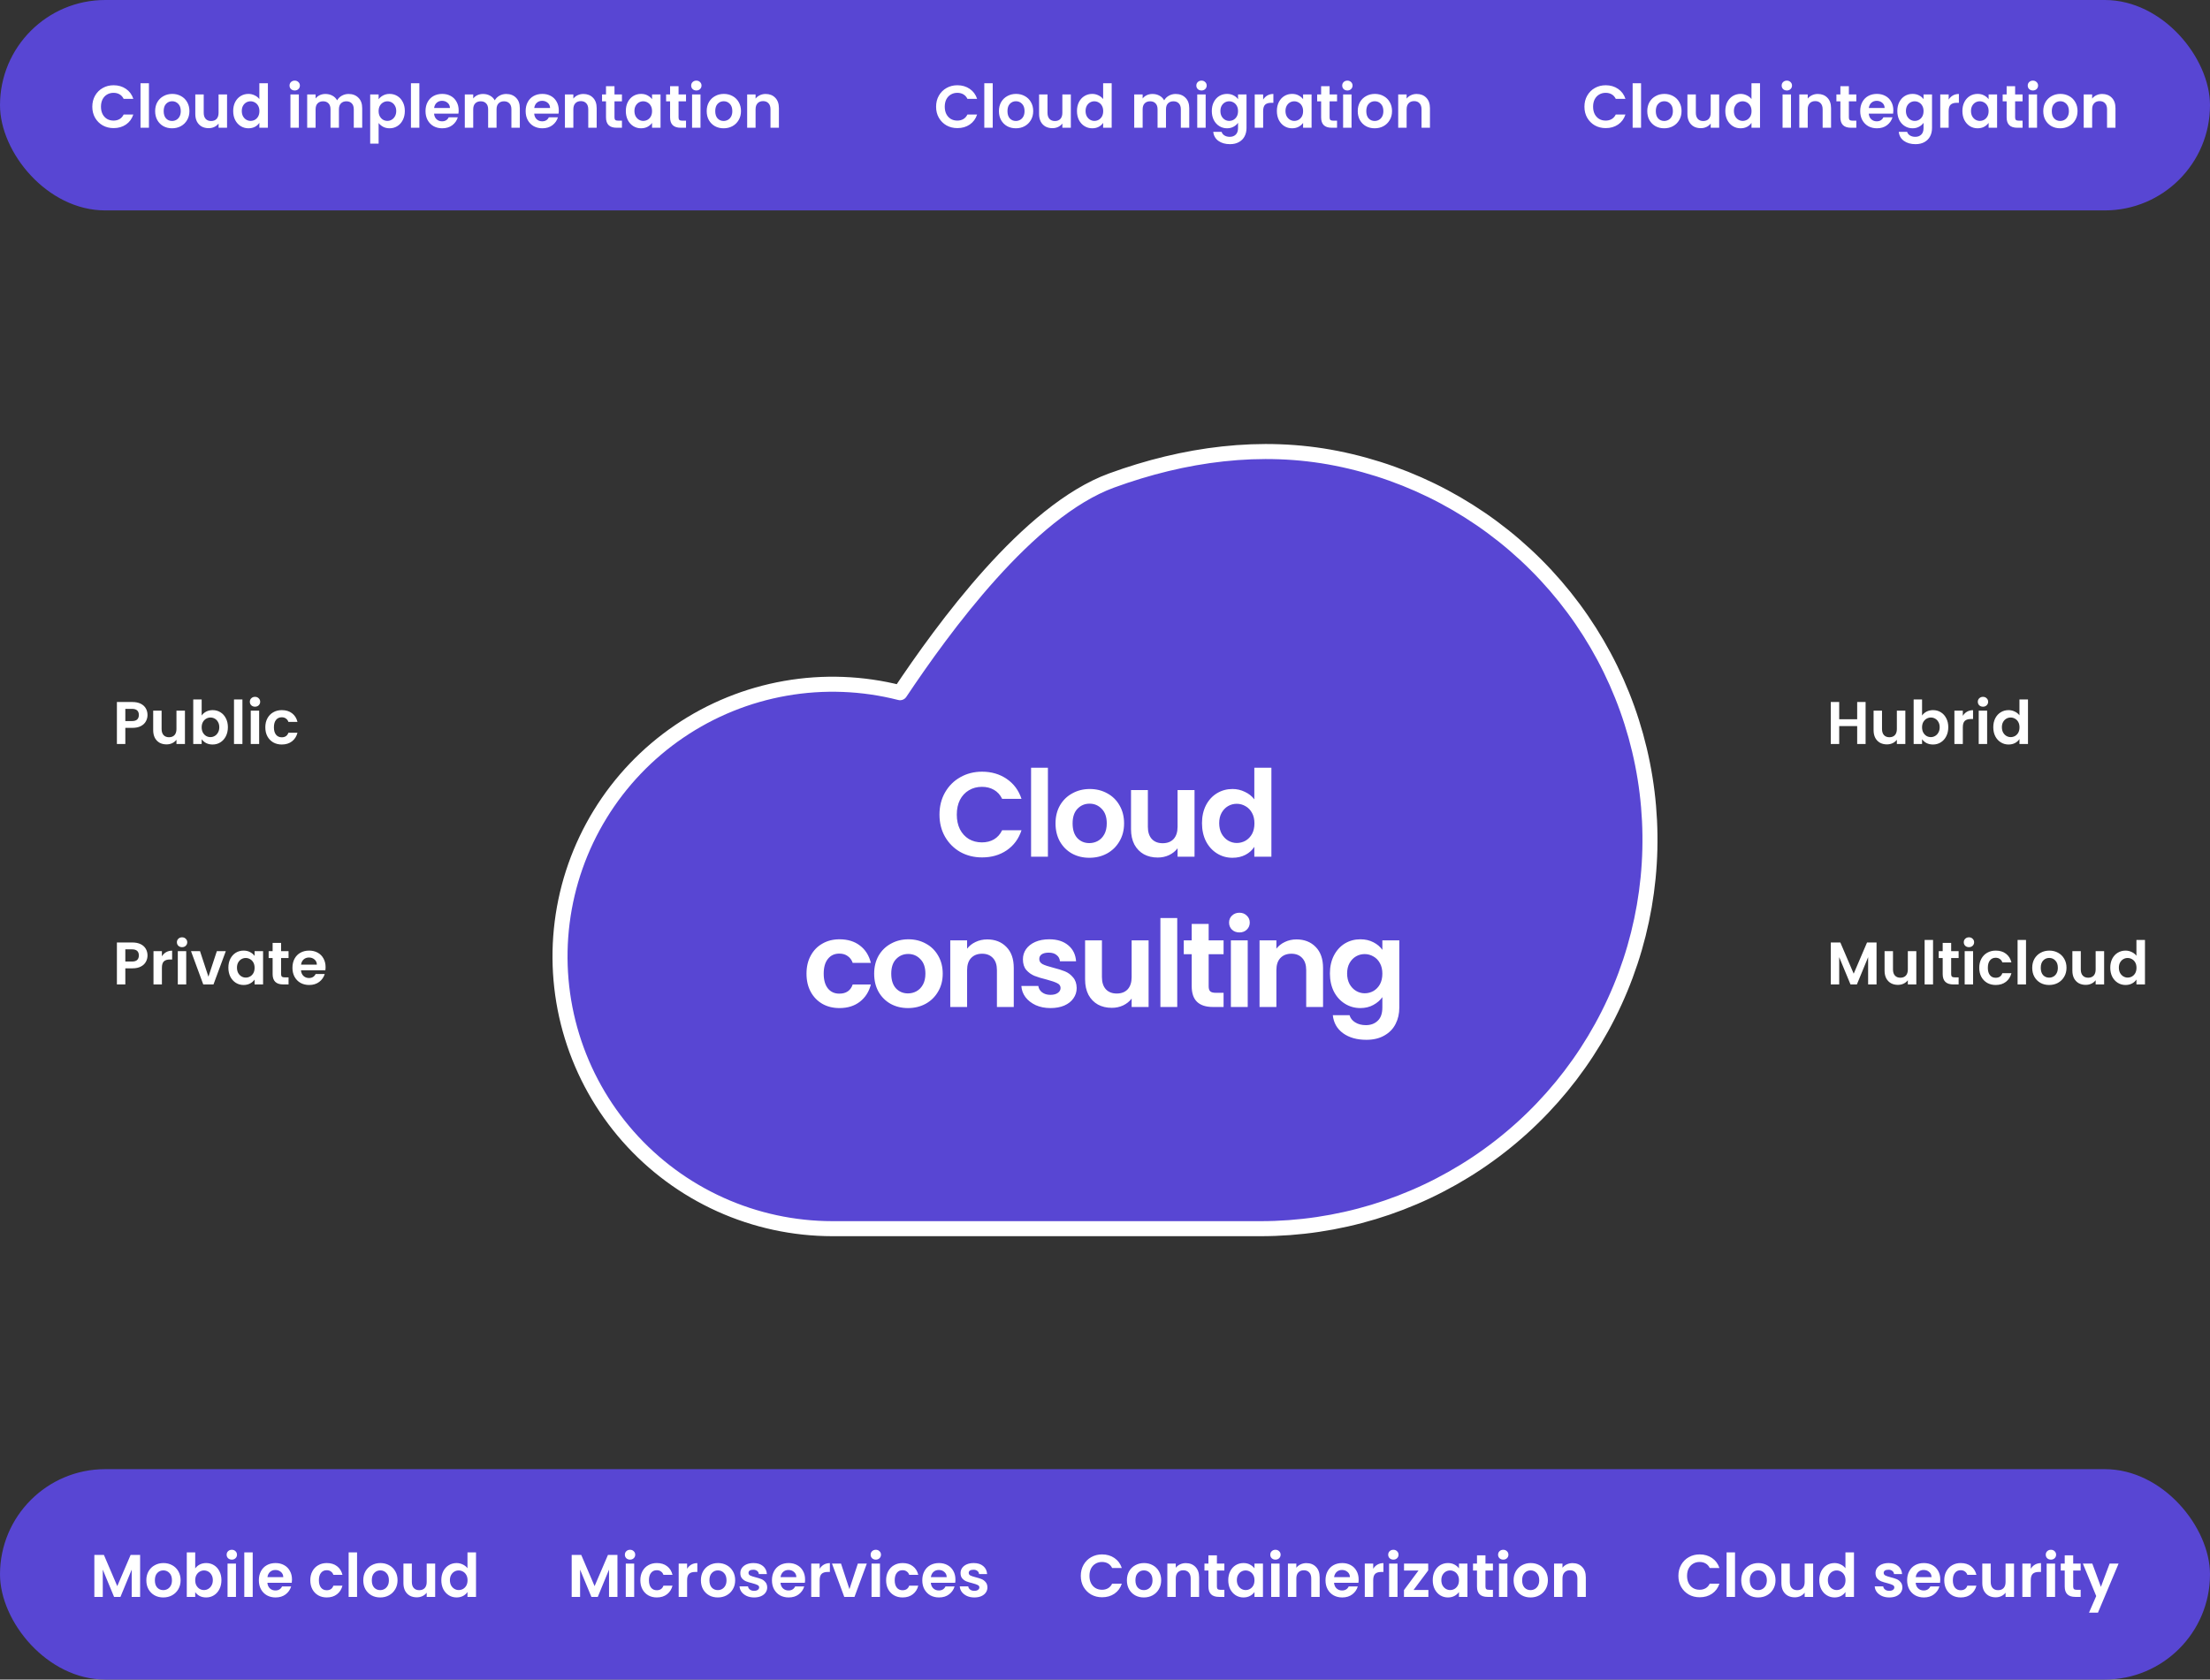 <svg width="588" height="447" viewBox="0 0 588 447" fill="none" xmlns="http://www.w3.org/2000/svg">
<rect x="0" y="0" width="588" height="447" fill="#333333" stroke="none"/>
<path d="M295.759 127.878C273.5 136 250.855 167.335 239.472 184.356C229.508 181.812 219.117 181.414 208.987 183.19C198.858 184.965 189.222 188.873 180.72 194.653C172.218 200.433 165.043 207.954 159.673 216.717C154.303 225.479 150.859 235.282 149.571 245.476C148.283 255.669 149.18 266.02 152.202 275.841C155.224 285.662 160.302 294.728 167.1 302.438C173.898 310.148 182.259 316.325 191.629 320.56C200.999 324.795 211.163 326.99 221.447 327H335.403C355.893 327 375.922 320.93 392.959 309.557C409.995 298.184 423.273 282.02 431.114 263.108C438.955 244.196 441.007 223.385 437.009 203.308C433.012 183.231 423.145 164.789 408.657 150.314C394.169 135.84 375.71 125.982 355.614 121.989C335.518 117.995 315 120.858 295.759 127.878Z" fill="#5846D3" stroke="white" stroke-width="4" stroke-linecap="round" stroke-linejoin="round"/>
<path d="M249.961 216.8C249.961 214.603 250.451 212.64 251.433 210.912C252.435 209.163 253.79 207.808 255.497 206.848C257.225 205.867 259.155 205.376 261.289 205.376C263.785 205.376 265.971 206.016 267.849 207.296C269.726 208.576 271.038 210.347 271.785 212.608H266.633C266.121 211.541 265.395 210.741 264.457 210.208C263.539 209.675 262.473 209.408 261.257 209.408C259.955 209.408 258.793 209.717 257.769 210.336C256.766 210.933 255.977 211.787 255.401 212.896C254.846 214.005 254.569 215.307 254.569 216.8C254.569 218.272 254.846 219.573 255.401 220.704C255.977 221.813 256.766 222.677 257.769 223.296C258.793 223.893 259.955 224.192 261.257 224.192C262.473 224.192 263.539 223.925 264.457 223.392C265.395 222.837 266.121 222.027 266.633 220.96H271.785C271.038 223.243 269.726 225.024 267.849 226.304C265.993 227.563 263.806 228.192 261.289 228.192C259.155 228.192 257.225 227.712 255.497 226.752C253.79 225.771 252.435 224.416 251.433 222.688C250.451 220.96 249.961 218.997 249.961 216.8ZM278.811 204.32V228H274.331V204.32H278.811ZM289.829 228.288C288.123 228.288 286.587 227.915 285.221 227.168C283.856 226.4 282.779 225.323 281.989 223.936C281.221 222.549 280.837 220.949 280.837 219.136C280.837 217.323 281.232 215.723 282.021 214.336C282.832 212.949 283.931 211.883 285.317 211.136C286.704 210.368 288.251 209.984 289.957 209.984C291.664 209.984 293.211 210.368 294.597 211.136C295.984 211.883 297.072 212.949 297.861 214.336C298.672 215.723 299.077 217.323 299.077 219.136C299.077 220.949 298.661 222.549 297.829 223.936C297.019 225.323 295.909 226.4 294.501 227.168C293.115 227.915 291.557 228.288 289.829 228.288ZM289.829 224.384C290.64 224.384 291.397 224.192 292.101 223.808C292.827 223.403 293.403 222.805 293.829 222.016C294.256 221.227 294.469 220.267 294.469 219.136C294.469 217.451 294.021 216.16 293.125 215.264C292.251 214.347 291.173 213.888 289.893 213.888C288.613 213.888 287.536 214.347 286.661 215.264C285.808 216.16 285.381 217.451 285.381 219.136C285.381 220.821 285.797 222.123 286.629 223.04C287.483 223.936 288.549 224.384 289.829 224.384ZM317.82 210.272V228H313.308V225.76C312.732 226.528 311.974 227.136 311.036 227.584C310.118 228.011 309.116 228.224 308.028 228.224C306.641 228.224 305.414 227.936 304.348 227.36C303.281 226.763 302.438 225.899 301.82 224.768C301.222 223.616 300.924 222.251 300.924 220.672V210.272H305.404V220.032C305.404 221.44 305.756 222.528 306.46 223.296C307.164 224.043 308.124 224.416 309.34 224.416C310.577 224.416 311.548 224.043 312.252 223.296C312.956 222.528 313.308 221.44 313.308 220.032V210.272H317.82ZM319.808 219.072C319.808 217.28 320.16 215.691 320.864 214.304C321.589 212.917 322.571 211.851 323.808 211.104C325.045 210.357 326.421 209.984 327.936 209.984C329.088 209.984 330.187 210.24 331.232 210.752C332.277 211.243 333.109 211.904 333.728 212.736V204.32H338.272V228H333.728V225.376C333.173 226.251 332.395 226.955 331.392 227.488C330.389 228.021 329.227 228.288 327.904 228.288C326.411 228.288 325.045 227.904 323.808 227.136C322.571 226.368 321.589 225.291 320.864 223.904C320.16 222.496 319.808 220.885 319.808 219.072ZM333.76 219.136C333.76 218.048 333.547 217.12 333.12 216.352C332.693 215.563 332.117 214.965 331.392 214.56C330.667 214.133 329.888 213.92 329.056 213.92C328.224 213.92 327.456 214.123 326.752 214.528C326.048 214.933 325.472 215.531 325.024 216.32C324.597 217.088 324.384 218.005 324.384 219.072C324.384 220.139 324.597 221.077 325.024 221.888C325.472 222.677 326.048 223.285 326.752 223.712C327.477 224.139 328.245 224.352 329.056 224.352C329.888 224.352 330.667 224.149 331.392 223.744C332.117 223.317 332.693 222.72 333.12 221.952C333.547 221.163 333.76 220.224 333.76 219.136ZM214.582 259.136C214.582 257.301 214.955 255.701 215.702 254.336C216.448 252.949 217.483 251.883 218.806 251.136C220.128 250.368 221.643 249.984 223.35 249.984C225.547 249.984 227.36 250.539 228.79 251.648C230.24 252.736 231.211 254.272 231.702 256.256H226.87C226.614 255.488 226.176 254.891 225.558 254.464C224.96 254.016 224.214 253.792 223.318 253.792C222.038 253.792 221.024 254.261 220.278 255.2C219.531 256.117 219.158 257.429 219.158 259.136C219.158 260.821 219.531 262.133 220.278 263.072C221.024 263.989 222.038 264.448 223.318 264.448C225.131 264.448 226.315 263.637 226.87 262.016H231.702C231.211 263.936 230.24 265.461 228.79 266.592C227.339 267.723 225.526 268.288 223.35 268.288C221.643 268.288 220.128 267.915 218.806 267.168C217.483 266.4 216.448 265.333 215.702 263.968C214.955 262.581 214.582 260.971 214.582 259.136ZM241.576 268.288C239.869 268.288 238.333 267.915 236.968 267.168C235.602 266.4 234.525 265.323 233.736 263.936C232.968 262.549 232.584 260.949 232.584 259.136C232.584 257.323 232.978 255.723 233.768 254.336C234.578 252.949 235.677 251.883 237.064 251.136C238.45 250.368 239.997 249.984 241.704 249.984C243.41 249.984 244.957 250.368 246.344 251.136C247.73 251.883 248.818 252.949 249.608 254.336C250.418 255.723 250.824 257.323 250.824 259.136C250.824 260.949 250.408 262.549 249.576 263.936C248.765 265.323 247.656 266.4 246.248 267.168C244.861 267.915 243.304 268.288 241.576 268.288ZM241.576 264.384C242.386 264.384 243.144 264.192 243.848 263.808C244.573 263.403 245.149 262.805 245.576 262.016C246.002 261.227 246.216 260.267 246.216 259.136C246.216 257.451 245.768 256.16 244.872 255.264C243.997 254.347 242.92 253.888 241.64 253.888C240.36 253.888 239.282 254.347 238.408 255.264C237.554 256.16 237.128 257.451 237.128 259.136C237.128 260.821 237.544 262.123 238.376 263.04C239.229 263.936 240.296 264.384 241.576 264.384ZM262.654 250.016C264.766 250.016 266.473 250.688 267.774 252.032C269.075 253.355 269.726 255.211 269.726 257.6V268H265.246V258.208C265.246 256.8 264.894 255.723 264.19 254.976C263.486 254.208 262.526 253.824 261.31 253.824C260.073 253.824 259.091 254.208 258.366 254.976C257.662 255.723 257.31 256.8 257.31 258.208V268H252.83V250.272H257.31V252.48C257.907 251.712 258.665 251.115 259.582 250.688C260.521 250.24 261.545 250.016 262.654 250.016ZM279.49 268.288C278.039 268.288 276.738 268.032 275.586 267.52C274.434 266.987 273.517 266.272 272.834 265.376C272.173 264.48 271.81 263.488 271.746 262.4H276.258C276.343 263.083 276.674 263.648 277.25 264.096C277.847 264.544 278.583 264.768 279.458 264.768C280.311 264.768 280.973 264.597 281.442 264.256C281.933 263.915 282.178 263.477 282.178 262.944C282.178 262.368 281.879 261.941 281.282 261.664C280.706 261.365 279.778 261.045 278.498 260.704C277.175 260.384 276.087 260.053 275.234 259.712C274.402 259.371 273.677 258.848 273.058 258.144C272.461 257.44 272.162 256.491 272.162 255.296C272.162 254.315 272.439 253.419 272.994 252.608C273.57 251.797 274.381 251.157 275.426 250.688C276.493 250.219 277.741 249.984 279.17 249.984C281.282 249.984 282.967 250.517 284.226 251.584C285.485 252.629 286.178 254.048 286.306 255.84H282.018C281.954 255.136 281.655 254.581 281.122 254.176C280.61 253.749 279.917 253.536 279.042 253.536C278.231 253.536 277.602 253.685 277.154 253.984C276.727 254.283 276.514 254.699 276.514 255.232C276.514 255.829 276.813 256.288 277.41 256.608C278.007 256.907 278.935 257.216 280.194 257.536C281.474 257.856 282.53 258.187 283.362 258.528C284.194 258.869 284.909 259.403 285.506 260.128C286.125 260.832 286.445 261.771 286.466 262.944C286.466 263.968 286.178 264.885 285.602 265.696C285.047 266.507 284.237 267.147 283.17 267.616C282.125 268.064 280.898 268.288 279.49 268.288ZM305.6 250.272V268H301.088V265.76C300.512 266.528 299.754 267.136 298.816 267.584C297.898 268.011 296.896 268.224 295.808 268.224C294.421 268.224 293.194 267.936 292.128 267.36C291.061 266.763 290.218 265.899 289.6 264.768C289.002 263.616 288.704 262.251 288.704 260.672V250.272H293.184V260.032C293.184 261.44 293.536 262.528 294.24 263.296C294.944 264.043 295.904 264.416 297.12 264.416C298.357 264.416 299.328 264.043 300.032 263.296C300.736 262.528 301.088 261.44 301.088 260.032V250.272H305.6ZM313.22 244.32V268H308.74V244.32H313.22ZM321.582 253.952V262.528C321.582 263.125 321.721 263.563 321.998 263.84C322.297 264.096 322.787 264.224 323.47 264.224H325.55V268H322.734C318.958 268 317.07 266.165 317.07 262.496V253.952H314.958V250.272H317.07V245.888H321.582V250.272H325.55V253.952H321.582ZM329.764 248.16C328.975 248.16 328.314 247.915 327.78 247.424C327.268 246.912 327.012 246.283 327.012 245.536C327.012 244.789 327.268 244.171 327.78 243.68C328.314 243.168 328.975 242.912 329.764 242.912C330.554 242.912 331.204 243.168 331.716 243.68C332.25 244.171 332.516 244.789 332.516 245.536C332.516 246.283 332.25 246.912 331.716 247.424C331.204 247.915 330.554 248.16 329.764 248.16ZM331.972 250.272V268H327.492V250.272H331.972ZM344.943 250.016C347.055 250.016 348.761 250.688 350.063 252.032C351.364 253.355 352.015 255.211 352.015 257.6V268H347.535V258.208C347.535 256.8 347.183 255.723 346.479 254.976C345.775 254.208 344.815 253.824 343.599 253.824C342.361 253.824 341.38 254.208 340.655 254.976C339.951 255.723 339.599 256.8 339.599 258.208V268H335.119V250.272H339.599V252.48C340.196 251.712 340.953 251.115 341.871 250.688C342.809 250.24 343.833 250.016 344.943 250.016ZM361.939 249.984C363.262 249.984 364.424 250.251 365.427 250.784C366.43 251.296 367.219 251.968 367.795 252.8V250.272H372.307V268.128C372.307 269.771 371.976 271.232 371.315 272.512C370.654 273.813 369.662 274.837 368.339 275.584C367.016 276.352 365.416 276.736 363.539 276.736C361.022 276.736 358.952 276.149 357.331 274.976C355.731 273.803 354.824 272.203 354.611 270.176H359.059C359.294 270.987 359.795 271.627 360.563 272.096C361.352 272.587 362.302 272.832 363.411 272.832C364.712 272.832 365.768 272.437 366.579 271.648C367.39 270.88 367.795 269.707 367.795 268.128V265.376C367.219 266.208 366.419 266.901 365.395 267.456C364.392 268.011 363.24 268.288 361.939 268.288C360.446 268.288 359.08 267.904 357.843 267.136C356.606 266.368 355.624 265.291 354.899 263.904C354.195 262.496 353.843 260.885 353.843 259.072C353.843 257.28 354.195 255.691 354.899 254.304C355.624 252.917 356.595 251.851 357.811 251.104C359.048 250.357 360.424 249.984 361.939 249.984ZM367.795 259.136C367.795 258.048 367.582 257.12 367.155 256.352C366.728 255.563 366.152 254.965 365.427 254.56C364.702 254.133 363.923 253.92 363.091 253.92C362.259 253.92 361.491 254.123 360.787 254.528C360.083 254.933 359.507 255.531 359.059 256.32C358.632 257.088 358.419 258.005 358.419 259.072C358.419 260.139 358.632 261.077 359.059 261.888C359.507 262.677 360.083 263.285 360.787 263.712C361.512 264.139 362.28 264.352 363.091 264.352C363.923 264.352 364.702 264.149 365.427 263.744C366.152 263.317 366.728 262.72 367.155 261.952C367.582 261.163 367.795 260.224 367.795 259.136Z" fill="white"/>
<rect y="391" width="588" height="56" rx="28" fill="#5846D3"/>
<path d="M37.28 413.832V425H35.04V417.736L32.048 425H30.352L27.344 417.736V425H25.104V413.832H27.648L31.2 422.136L34.752 413.832H37.28ZM43.431 425.144C42.577 425.144 41.809 424.957 41.127 424.584C40.444 424.2 39.905 423.661 39.511 422.968C39.127 422.275 38.935 421.475 38.935 420.568C38.935 419.661 39.132 418.861 39.527 418.168C39.932 417.475 40.481 416.941 41.175 416.568C41.868 416.184 42.641 415.992 43.495 415.992C44.348 415.992 45.121 416.184 45.815 416.568C46.508 416.941 47.052 417.475 47.447 418.168C47.852 418.861 48.055 419.661 48.055 420.568C48.055 421.475 47.847 422.275 47.431 422.968C47.025 423.661 46.471 424.2 45.767 424.584C45.073 424.957 44.295 425.144 43.431 425.144ZM43.431 423.192C43.836 423.192 44.215 423.096 44.567 422.904C44.929 422.701 45.217 422.403 45.431 422.008C45.644 421.613 45.751 421.133 45.751 420.568C45.751 419.725 45.527 419.08 45.079 418.632C44.641 418.173 44.103 417.944 43.463 417.944C42.823 417.944 42.284 418.173 41.847 418.632C41.42 419.08 41.207 419.725 41.207 420.568C41.207 421.411 41.415 422.061 41.831 422.52C42.257 422.968 42.791 423.192 43.431 423.192ZM51.938 417.432C52.226 417.005 52.62 416.659 53.122 416.392C53.634 416.125 54.215 415.992 54.866 415.992C55.623 415.992 56.306 416.179 56.914 416.552C57.532 416.925 58.018 417.459 58.37 418.152C58.732 418.835 58.914 419.629 58.914 420.536C58.914 421.443 58.732 422.248 58.37 422.952C58.018 423.645 57.532 424.184 56.914 424.568C56.306 424.952 55.623 425.144 54.866 425.144C54.204 425.144 53.623 425.016 53.122 424.76C52.631 424.493 52.236 424.152 51.938 423.736V425H49.698V413.16H51.938V417.432ZM56.626 420.536C56.626 420.003 56.514 419.544 56.29 419.16C56.076 418.765 55.788 418.467 55.426 418.264C55.074 418.061 54.69 417.96 54.274 417.96C53.868 417.96 53.484 418.067 53.122 418.28C52.77 418.483 52.482 418.781 52.258 419.176C52.044 419.571 51.938 420.035 51.938 420.568C51.938 421.101 52.044 421.565 52.258 421.96C52.482 422.355 52.77 422.659 53.122 422.872C53.484 423.075 53.868 423.176 54.274 423.176C54.69 423.176 55.074 423.069 55.426 422.856C55.788 422.643 56.076 422.339 56.29 421.944C56.514 421.549 56.626 421.08 56.626 420.536ZM61.678 415.08C61.283 415.08 60.952 414.957 60.685 414.712C60.429 414.456 60.301 414.141 60.301 413.768C60.301 413.395 60.429 413.085 60.685 412.84C60.952 412.584 61.283 412.456 61.678 412.456C62.072 412.456 62.398 412.584 62.654 412.84C62.92 413.085 63.053 413.395 63.053 413.768C63.053 414.141 62.92 414.456 62.654 414.712C62.398 414.957 62.072 415.08 61.678 415.08ZM62.782 416.136V425H60.541V416.136H62.782ZM67.235 413.16V425H64.995V413.16H67.235ZM77.688 420.376C77.688 420.696 77.666 420.984 77.624 421.24H71.144C71.197 421.88 71.421 422.381 71.816 422.744C72.21 423.107 72.696 423.288 73.272 423.288C74.104 423.288 74.696 422.931 75.048 422.216H77.464C77.208 423.069 76.717 423.773 75.992 424.328C75.266 424.872 74.376 425.144 73.32 425.144C72.466 425.144 71.698 424.957 71.016 424.584C70.344 424.2 69.816 423.661 69.432 422.968C69.058 422.275 68.872 421.475 68.872 420.568C68.872 419.651 69.058 418.845 69.432 418.152C69.805 417.459 70.328 416.925 71 416.552C71.672 416.179 72.445 415.992 73.32 415.992C74.162 415.992 74.914 416.173 75.576 416.536C76.248 416.899 76.765 417.416 77.128 418.088C77.501 418.749 77.688 419.512 77.688 420.376ZM75.368 419.736C75.357 419.16 75.149 418.701 74.744 418.36C74.338 418.008 73.842 417.832 73.256 417.832C72.701 417.832 72.232 418.003 71.848 418.344C71.474 418.675 71.245 419.139 71.16 419.736H75.368ZM82.559 420.568C82.559 419.651 82.746 418.851 83.119 418.168C83.493 417.475 84.01 416.941 84.671 416.568C85.333 416.184 86.09 415.992 86.943 415.992C88.042 415.992 88.949 416.269 89.663 416.824C90.389 417.368 90.874 418.136 91.119 419.128H88.703C88.575 418.744 88.357 418.445 88.047 418.232C87.749 418.008 87.375 417.896 86.927 417.896C86.287 417.896 85.781 418.131 85.407 418.6C85.034 419.059 84.847 419.715 84.847 420.568C84.847 421.411 85.034 422.067 85.407 422.536C85.781 422.995 86.287 423.224 86.927 423.224C87.834 423.224 88.426 422.819 88.703 422.008H91.119C90.874 422.968 90.389 423.731 89.663 424.296C88.938 424.861 88.031 425.144 86.943 425.144C86.09 425.144 85.333 424.957 84.671 424.584C84.01 424.2 83.493 423.667 83.119 422.984C82.746 422.291 82.559 421.485 82.559 420.568ZM95 413.16V425H92.76V413.16H95ZM101.149 425.144C100.296 425.144 99.528 424.957 98.845 424.584C98.163 424.2 97.624 423.661 97.229 422.968C96.845 422.275 96.653 421.475 96.653 420.568C96.653 419.661 96.851 418.861 97.245 418.168C97.651 417.475 98.2 416.941 98.893 416.568C99.587 416.184 100.36 415.992 101.213 415.992C102.067 415.992 102.84 416.184 103.533 416.568C104.227 416.941 104.771 417.475 105.165 418.168C105.571 418.861 105.773 419.661 105.773 420.568C105.773 421.475 105.565 422.275 105.149 422.968C104.744 423.661 104.189 424.2 103.485 424.584C102.792 424.957 102.013 425.144 101.149 425.144ZM101.149 423.192C101.555 423.192 101.933 423.096 102.285 422.904C102.648 422.701 102.936 422.403 103.149 422.008C103.363 421.613 103.469 421.133 103.469 420.568C103.469 419.725 103.245 419.08 102.797 418.632C102.36 418.173 101.821 417.944 101.181 417.944C100.541 417.944 100.003 418.173 99.565 418.632C99.139 419.08 98.925 419.725 98.925 420.568C98.925 421.411 99.133 422.061 99.549 422.52C99.976 422.968 100.509 423.192 101.149 423.192ZM115.785 416.136V425H113.529V423.88C113.241 424.264 112.862 424.568 112.393 424.792C111.934 425.005 111.433 425.112 110.889 425.112C110.195 425.112 109.582 424.968 109.049 424.68C108.515 424.381 108.094 423.949 107.785 423.384C107.486 422.808 107.337 422.125 107.337 421.336V416.136H109.577V421.016C109.577 421.72 109.753 422.264 110.105 422.648C110.457 423.021 110.937 423.208 111.545 423.208C112.163 423.208 112.649 423.021 113.001 422.648C113.353 422.264 113.529 421.72 113.529 421.016V416.136H115.785ZM117.419 420.536C117.419 419.64 117.595 418.845 117.947 418.152C118.309 417.459 118.8 416.925 119.419 416.552C120.037 416.179 120.725 415.992 121.483 415.992C122.059 415.992 122.608 416.12 123.131 416.376C123.653 416.621 124.069 416.952 124.379 417.368V413.16H126.651V425H124.379V423.688C124.101 424.125 123.712 424.477 123.211 424.744C122.709 425.011 122.128 425.144 121.467 425.144C120.72 425.144 120.037 424.952 119.419 424.568C118.8 424.184 118.309 423.645 117.947 422.952C117.595 422.248 117.419 421.443 117.419 420.536ZM124.395 420.568C124.395 420.024 124.288 419.56 124.075 419.176C123.861 418.781 123.573 418.483 123.211 418.28C122.848 418.067 122.459 417.96 122.043 417.96C121.627 417.96 121.243 418.061 120.891 418.264C120.539 418.467 120.251 418.765 120.027 419.16C119.813 419.544 119.707 420.003 119.707 420.536C119.707 421.069 119.813 421.539 120.027 421.944C120.251 422.339 120.539 422.643 120.891 422.856C121.253 423.069 121.637 423.176 122.043 423.176C122.459 423.176 122.848 423.075 123.211 422.872C123.573 422.659 123.861 422.36 124.075 421.976C124.288 421.581 124.395 421.112 124.395 420.568Z" fill="white"/>
<path d="M164.28 413.832V425H162.04V417.736L159.048 425H157.352L154.344 417.736V425H152.104V413.832H154.648L158.2 422.136L161.752 413.832H164.28ZM167.631 415.08C167.236 415.08 166.905 414.957 166.639 414.712C166.383 414.456 166.255 414.141 166.255 413.768C166.255 413.395 166.383 413.085 166.639 412.84C166.905 412.584 167.236 412.456 167.631 412.456C168.025 412.456 168.351 412.584 168.607 412.84C168.873 413.085 169.007 413.395 169.007 413.768C169.007 414.141 168.873 414.456 168.607 414.712C168.351 414.957 168.025 415.08 167.631 415.08ZM168.735 416.136V425H166.495V416.136H168.735ZM170.372 420.568C170.372 419.651 170.558 418.851 170.932 418.168C171.305 417.475 171.822 416.941 172.484 416.568C173.145 416.184 173.902 415.992 174.756 415.992C175.854 415.992 176.761 416.269 177.476 416.824C178.201 417.368 178.686 418.136 178.932 419.128H176.516C176.388 418.744 176.169 418.445 175.86 418.232C175.561 418.008 175.188 417.896 174.74 417.896C174.1 417.896 173.593 418.131 173.22 418.6C172.846 419.059 172.66 419.715 172.66 420.568C172.66 421.411 172.846 422.067 173.22 422.536C173.593 422.995 174.1 423.224 174.74 423.224C175.646 423.224 176.238 422.819 176.516 422.008H178.932C178.686 422.968 178.201 423.731 177.476 424.296C176.75 424.861 175.844 425.144 174.756 425.144C173.902 425.144 173.145 424.957 172.484 424.584C171.822 424.2 171.305 423.667 170.932 422.984C170.558 422.291 170.372 421.485 170.372 420.568ZM182.813 417.512C183.101 417.043 183.474 416.675 183.933 416.408C184.402 416.141 184.935 416.008 185.533 416.008V418.36H184.941C184.237 418.36 183.703 418.525 183.341 418.856C182.989 419.187 182.813 419.763 182.813 420.584V425H180.573V416.136H182.813V417.512ZM190.978 425.144C190.124 425.144 189.356 424.957 188.674 424.584C187.991 424.2 187.452 423.661 187.058 422.968C186.674 422.275 186.482 421.475 186.482 420.568C186.482 419.661 186.679 418.861 187.074 418.168C187.479 417.475 188.028 416.941 188.722 416.568C189.415 416.184 190.188 415.992 191.042 415.992C191.895 415.992 192.668 416.184 193.362 416.568C194.055 416.941 194.599 417.475 194.994 418.168C195.399 418.861 195.602 419.661 195.602 420.568C195.602 421.475 195.394 422.275 194.977 422.968C194.572 423.661 194.018 424.2 193.314 424.584C192.62 424.957 191.842 425.144 190.978 425.144ZM190.978 423.192C191.383 423.192 191.762 423.096 192.114 422.904C192.476 422.701 192.764 422.403 192.978 422.008C193.191 421.613 193.298 421.133 193.298 420.568C193.298 419.725 193.074 419.08 192.626 418.632C192.188 418.173 191.65 417.944 191.01 417.944C190.37 417.944 189.831 418.173 189.394 418.632C188.967 419.08 188.754 419.725 188.754 420.568C188.754 421.411 188.962 422.061 189.378 422.52C189.804 422.968 190.338 423.192 190.978 423.192ZM200.637 425.144C199.911 425.144 199.261 425.016 198.685 424.76C198.109 424.493 197.65 424.136 197.309 423.688C196.978 423.24 196.797 422.744 196.765 422.2H199.021C199.063 422.541 199.229 422.824 199.517 423.048C199.815 423.272 200.183 423.384 200.621 423.384C201.047 423.384 201.378 423.299 201.613 423.128C201.858 422.957 201.981 422.739 201.981 422.472C201.981 422.184 201.831 421.971 201.533 421.832C201.245 421.683 200.781 421.523 200.141 421.352C199.479 421.192 198.935 421.027 198.509 420.856C198.093 420.685 197.73 420.424 197.421 420.072C197.122 419.72 196.973 419.245 196.973 418.648C196.973 418.157 197.111 417.709 197.389 417.304C197.677 416.899 198.082 416.579 198.605 416.344C199.138 416.109 199.762 415.992 200.477 415.992C201.533 415.992 202.375 416.259 203.005 416.792C203.634 417.315 203.981 418.024 204.045 418.92H201.901C201.869 418.568 201.719 418.291 201.453 418.088C201.197 417.875 200.85 417.768 200.413 417.768C200.007 417.768 199.693 417.843 199.469 417.992C199.255 418.141 199.149 418.349 199.149 418.616C199.149 418.915 199.298 419.144 199.597 419.304C199.895 419.453 200.359 419.608 200.989 419.768C201.629 419.928 202.157 420.093 202.573 420.264C202.989 420.435 203.346 420.701 203.645 421.064C203.954 421.416 204.114 421.885 204.125 422.472C204.125 422.984 203.981 423.443 203.693 423.848C203.415 424.253 203.01 424.573 202.477 424.808C201.954 425.032 201.341 425.144 200.637 425.144ZM214.203 420.376C214.203 420.696 214.182 420.984 214.139 421.24H207.659C207.713 421.88 207.937 422.381 208.331 422.744C208.726 423.107 209.211 423.288 209.787 423.288C210.619 423.288 211.211 422.931 211.563 422.216H213.979C213.723 423.069 213.233 423.773 212.507 424.328C211.782 424.872 210.891 425.144 209.835 425.144C208.982 425.144 208.214 424.957 207.531 424.584C206.859 424.2 206.331 423.661 205.947 422.968C205.574 422.275 205.387 421.475 205.387 420.568C205.387 419.651 205.574 418.845 205.947 418.152C206.321 417.459 206.843 416.925 207.515 416.552C208.187 416.179 208.961 415.992 209.835 415.992C210.678 415.992 211.43 416.173 212.091 416.536C212.763 416.899 213.281 417.416 213.643 418.088C214.017 418.749 214.203 419.512 214.203 420.376ZM211.883 419.736C211.873 419.16 211.665 418.701 211.259 418.36C210.854 418.008 210.358 417.832 209.771 417.832C209.217 417.832 208.747 418.003 208.363 418.344C207.99 418.675 207.761 419.139 207.675 419.736H211.883ZM218.078 417.512C218.366 417.043 218.74 416.675 219.198 416.408C219.668 416.141 220.201 416.008 220.798 416.008V418.36H220.206C219.502 418.36 218.969 418.525 218.606 418.856C218.254 419.187 218.078 419.763 218.078 420.584V425H215.838V416.136H218.078V417.512ZM226.003 422.936L228.243 416.136H230.627L227.347 425H224.627L221.363 416.136H223.763L226.003 422.936ZM233.021 415.08C232.627 415.08 232.296 414.957 232.029 414.712C231.773 414.456 231.645 414.141 231.645 413.768C231.645 413.395 231.773 413.085 232.029 412.84C232.296 412.584 232.627 412.456 233.021 412.456C233.416 412.456 233.741 412.584 233.997 412.84C234.264 413.085 234.397 413.395 234.397 413.768C234.397 414.141 234.264 414.456 233.997 414.712C233.741 414.957 233.416 415.08 233.021 415.08ZM234.125 416.136V425H231.885V416.136H234.125ZM235.762 420.568C235.762 419.651 235.949 418.851 236.322 418.168C236.696 417.475 237.213 416.941 237.874 416.568C238.536 416.184 239.293 415.992 240.146 415.992C241.245 415.992 242.152 416.269 242.866 416.824C243.592 417.368 244.077 418.136 244.322 419.128H241.906C241.778 418.744 241.56 418.445 241.25 418.232C240.952 418.008 240.578 417.896 240.13 417.896C239.49 417.896 238.984 418.131 238.61 418.6C238.237 419.059 238.05 419.715 238.05 420.568C238.05 421.411 238.237 422.067 238.61 422.536C238.984 422.995 239.49 423.224 240.13 423.224C241.037 423.224 241.629 422.819 241.906 422.008H244.322C244.077 422.968 243.592 423.731 242.866 424.296C242.141 424.861 241.234 425.144 240.146 425.144C239.293 425.144 238.536 424.957 237.874 424.584C237.213 424.2 236.696 423.667 236.322 422.984C235.949 422.291 235.762 421.485 235.762 420.568ZM254.203 420.376C254.203 420.696 254.182 420.984 254.139 421.24H247.659C247.713 421.88 247.937 422.381 248.331 422.744C248.726 423.107 249.211 423.288 249.787 423.288C250.619 423.288 251.211 422.931 251.563 422.216H253.979C253.723 423.069 253.233 423.773 252.507 424.328C251.782 424.872 250.891 425.144 249.835 425.144C248.982 425.144 248.214 424.957 247.531 424.584C246.859 424.2 246.331 423.661 245.947 422.968C245.574 422.275 245.387 421.475 245.387 420.568C245.387 419.651 245.574 418.845 245.947 418.152C246.321 417.459 246.843 416.925 247.515 416.552C248.187 416.179 248.961 415.992 249.835 415.992C250.678 415.992 251.43 416.173 252.091 416.536C252.763 416.899 253.281 417.416 253.643 418.088C254.017 418.749 254.203 419.512 254.203 420.376ZM251.883 419.736C251.873 419.16 251.665 418.701 251.259 418.36C250.854 418.008 250.358 417.832 249.771 417.832C249.217 417.832 248.747 418.003 248.363 418.344C247.99 418.675 247.761 419.139 247.675 419.736H251.883ZM259.23 425.144C258.505 425.144 257.854 425.016 257.278 424.76C256.702 424.493 256.244 424.136 255.902 423.688C255.572 423.24 255.39 422.744 255.358 422.2H257.614C257.657 422.541 257.822 422.824 258.11 423.048C258.409 423.272 258.777 423.384 259.214 423.384C259.641 423.384 259.972 423.299 260.206 423.128C260.452 422.957 260.574 422.739 260.574 422.472C260.574 422.184 260.425 421.971 260.126 421.832C259.838 421.683 259.374 421.523 258.734 421.352C258.073 421.192 257.529 421.027 257.102 420.856C256.686 420.685 256.324 420.424 256.014 420.072C255.716 419.72 255.566 419.245 255.566 418.648C255.566 418.157 255.705 417.709 255.982 417.304C256.27 416.899 256.676 416.579 257.198 416.344C257.732 416.109 258.356 415.992 259.07 415.992C260.126 415.992 260.969 416.259 261.598 416.792C262.228 417.315 262.574 418.024 262.638 418.92H260.494C260.462 418.568 260.313 418.291 260.046 418.088C259.79 417.875 259.444 417.768 259.006 417.768C258.601 417.768 258.286 417.843 258.062 417.992C257.849 418.141 257.742 418.349 257.742 418.616C257.742 418.915 257.892 419.144 258.19 419.304C258.489 419.453 258.953 419.608 259.582 419.768C260.222 419.928 260.75 420.093 261.166 420.264C261.582 420.435 261.94 420.701 262.238 421.064C262.548 421.416 262.708 421.885 262.718 422.472C262.718 422.984 262.574 423.443 262.286 423.848C262.009 424.253 261.604 424.573 261.07 424.808C260.548 425.032 259.934 425.144 259.23 425.144Z" fill="white"/>
<path d="M287.56 419.4C287.56 418.301 287.805 417.32 288.296 416.456C288.797 415.581 289.475 414.904 290.328 414.424C291.192 413.933 292.157 413.688 293.224 413.688C294.472 413.688 295.565 414.008 296.504 414.648C297.443 415.288 298.099 416.173 298.472 417.304H295.896C295.64 416.771 295.277 416.371 294.808 416.104C294.349 415.837 293.816 415.704 293.208 415.704C292.557 415.704 291.976 415.859 291.464 416.168C290.963 416.467 290.568 416.893 290.28 417.448C290.003 418.003 289.864 418.653 289.864 419.4C289.864 420.136 290.003 420.787 290.28 421.352C290.568 421.907 290.963 422.339 291.464 422.648C291.976 422.947 292.557 423.096 293.208 423.096C293.816 423.096 294.349 422.963 294.808 422.696C295.277 422.419 295.64 422.013 295.896 421.48H298.472C298.099 422.621 297.443 423.512 296.504 424.152C295.576 424.781 294.483 425.096 293.224 425.096C292.157 425.096 291.192 424.856 290.328 424.376C289.475 423.885 288.797 423.208 288.296 422.344C287.805 421.48 287.56 420.499 287.56 419.4ZM304.321 425.144C303.468 425.144 302.7 424.957 302.017 424.584C301.335 424.2 300.796 423.661 300.401 422.968C300.017 422.275 299.825 421.475 299.825 420.568C299.825 419.661 300.023 418.861 300.417 418.168C300.823 417.475 301.372 416.941 302.065 416.568C302.759 416.184 303.532 415.992 304.385 415.992C305.239 415.992 306.012 416.184 306.705 416.568C307.399 416.941 307.943 417.475 308.337 418.168C308.743 418.861 308.945 419.661 308.945 420.568C308.945 421.475 308.737 422.275 308.321 422.968C307.916 423.661 307.361 424.2 306.657 424.584C305.964 424.957 305.185 425.144 304.321 425.144ZM304.321 423.192C304.727 423.192 305.105 423.096 305.457 422.904C305.82 422.701 306.108 422.403 306.321 422.008C306.535 421.613 306.641 421.133 306.641 420.568C306.641 419.725 306.417 419.08 305.969 418.632C305.532 418.173 304.993 417.944 304.353 417.944C303.713 417.944 303.175 418.173 302.737 418.632C302.311 419.08 302.097 419.725 302.097 420.568C302.097 421.411 302.305 422.061 302.721 422.52C303.148 422.968 303.681 423.192 304.321 423.192ZM315.5 416.008C316.556 416.008 317.41 416.344 318.06 417.016C318.711 417.677 319.036 418.605 319.036 419.8V425H316.796V420.104C316.796 419.4 316.62 418.861 316.268 418.488C315.916 418.104 315.436 417.912 314.828 417.912C314.21 417.912 313.719 418.104 313.356 418.488C313.004 418.861 312.828 419.4 312.828 420.104V425H310.588V416.136H312.828V417.24C313.127 416.856 313.506 416.557 313.964 416.344C314.434 416.12 314.946 416.008 315.5 416.008ZM323.775 417.976V422.264C323.775 422.563 323.844 422.781 323.983 422.92C324.132 423.048 324.377 423.112 324.719 423.112H325.759V425H324.351C322.463 425 321.519 424.083 321.519 422.248V417.976H320.463V416.136H321.519V413.944H323.775V416.136H325.759V417.976H323.775ZM326.794 420.536C326.794 419.64 326.97 418.845 327.322 418.152C327.684 417.459 328.17 416.925 328.778 416.552C329.396 416.179 330.084 415.992 330.842 415.992C331.503 415.992 332.079 416.125 332.57 416.392C333.071 416.659 333.471 416.995 333.77 417.4V416.136H336.026V425H333.77V423.704C333.482 424.12 333.082 424.467 332.57 424.744C332.068 425.011 331.487 425.144 330.826 425.144C330.079 425.144 329.396 424.952 328.778 424.568C328.17 424.184 327.684 423.645 327.322 422.952C326.97 422.248 326.794 421.443 326.794 420.536ZM333.77 420.568C333.77 420.024 333.663 419.56 333.45 419.176C333.236 418.781 332.948 418.483 332.586 418.28C332.223 418.067 331.834 417.96 331.418 417.96C331.002 417.96 330.618 418.061 330.266 418.264C329.914 418.467 329.626 418.765 329.402 419.16C329.188 419.544 329.082 420.003 329.082 420.536C329.082 421.069 329.188 421.539 329.402 421.944C329.626 422.339 329.914 422.643 330.266 422.856C330.628 423.069 331.012 423.176 331.418 423.176C331.834 423.176 332.223 423.075 332.586 422.872C332.948 422.659 333.236 422.36 333.45 421.976C333.663 421.581 333.77 421.112 333.77 420.568ZM339.349 415.08C338.955 415.08 338.624 414.957 338.357 414.712C338.101 414.456 337.973 414.141 337.973 413.768C337.973 413.395 338.101 413.085 338.357 412.84C338.624 412.584 338.955 412.456 339.349 412.456C339.744 412.456 340.069 412.584 340.325 412.84C340.592 413.085 340.725 413.395 340.725 413.768C340.725 414.141 340.592 414.456 340.325 414.712C340.069 414.957 339.744 415.08 339.349 415.08ZM340.453 416.136V425H338.213V416.136H340.453ZM347.579 416.008C348.635 416.008 349.488 416.344 350.139 417.016C350.789 417.677 351.115 418.605 351.115 419.8V425H348.875V420.104C348.875 419.4 348.699 418.861 348.347 418.488C347.995 418.104 347.515 417.912 346.907 417.912C346.288 417.912 345.797 418.104 345.435 418.488C345.083 418.861 344.907 419.4 344.907 420.104V425H342.667V416.136H344.907V417.24C345.205 416.856 345.584 416.557 346.043 416.344C346.512 416.12 347.024 416.008 347.579 416.008ZM361.485 420.376C361.485 420.696 361.463 420.984 361.421 421.24H354.941C354.994 421.88 355.218 422.381 355.613 422.744C356.007 423.107 356.493 423.288 357.069 423.288C357.901 423.288 358.493 422.931 358.845 422.216H361.261C361.005 423.069 360.514 423.773 359.789 424.328C359.063 424.872 358.173 425.144 357.117 425.144C356.263 425.144 355.495 424.957 354.813 424.584C354.141 424.2 353.613 423.661 353.229 422.968C352.855 422.275 352.669 421.475 352.669 420.568C352.669 419.651 352.855 418.845 353.229 418.152C353.602 417.459 354.125 416.925 354.797 416.552C355.469 416.179 356.242 415.992 357.117 415.992C357.959 415.992 358.711 416.173 359.373 416.536C360.045 416.899 360.562 417.416 360.925 418.088C361.298 418.749 361.485 419.512 361.485 420.376ZM359.165 419.736C359.154 419.16 358.946 418.701 358.541 418.36C358.135 418.008 357.639 417.832 357.053 417.832C356.498 417.832 356.029 418.003 355.645 418.344C355.271 418.675 355.042 419.139 354.957 419.736H359.165ZM365.36 417.512C365.648 417.043 366.021 416.675 366.48 416.408C366.949 416.141 367.482 416.008 368.08 416.008V418.36H367.488C366.784 418.36 366.25 418.525 365.888 418.856C365.536 419.187 365.36 419.763 365.36 420.584V425H363.12V416.136H365.36V417.512ZM370.724 415.08C370.33 415.08 369.999 414.957 369.732 414.712C369.476 414.456 369.348 414.141 369.348 413.768C369.348 413.395 369.476 413.085 369.732 412.84C369.999 412.584 370.33 412.456 370.724 412.456C371.119 412.456 371.444 412.584 371.7 412.84C371.967 413.085 372.1 413.395 372.1 413.768C372.1 414.141 371.967 414.456 371.7 414.712C371.444 414.957 371.119 415.08 370.724 415.08ZM371.828 416.136V425H369.588V416.136H371.828ZM376.09 423.16H380.042V425H373.546V423.192L377.418 417.976H373.562V416.136H379.994V417.944L376.09 423.16ZM381.2 420.536C381.2 419.64 381.376 418.845 381.728 418.152C382.091 417.459 382.576 416.925 383.184 416.552C383.803 416.179 384.491 415.992 385.248 415.992C385.909 415.992 386.485 416.125 386.976 416.392C387.477 416.659 387.877 416.995 388.176 417.4V416.136H390.432V425H388.176V423.704C387.888 424.12 387.488 424.467 386.976 424.744C386.475 425.011 385.893 425.144 385.232 425.144C384.485 425.144 383.803 424.952 383.184 424.568C382.576 424.184 382.091 423.645 381.728 422.952C381.376 422.248 381.2 421.443 381.2 420.536ZM388.176 420.568C388.176 420.024 388.069 419.56 387.856 419.176C387.643 418.781 387.355 418.483 386.992 418.28C386.629 418.067 386.24 417.96 385.824 417.96C385.408 417.96 385.024 418.061 384.672 418.264C384.32 418.467 384.032 418.765 383.808 419.16C383.595 419.544 383.488 420.003 383.488 420.536C383.488 421.069 383.595 421.539 383.808 421.944C384.032 422.339 384.32 422.643 384.672 422.856C385.035 423.069 385.419 423.176 385.824 423.176C386.24 423.176 386.629 423.075 386.992 422.872C387.355 422.659 387.643 422.36 387.856 421.976C388.069 421.581 388.176 421.112 388.176 420.568ZM395.228 417.976V422.264C395.228 422.563 395.297 422.781 395.436 422.92C395.585 423.048 395.83 423.112 396.172 423.112H397.212V425H395.804C393.916 425 392.972 424.083 392.972 422.248V417.976H391.916V416.136H392.972V413.944H395.228V416.136H397.212V417.976H395.228ZM399.959 415.08C399.564 415.08 399.233 414.957 398.967 414.712C398.711 414.456 398.583 414.141 398.583 413.768C398.583 413.395 398.711 413.085 398.967 412.84C399.233 412.584 399.564 412.456 399.959 412.456C400.353 412.456 400.679 412.584 400.935 412.84C401.201 413.085 401.335 413.395 401.335 413.768C401.335 414.141 401.201 414.456 400.935 414.712C400.679 414.957 400.353 415.08 399.959 415.08ZM401.063 416.136V425H398.823V416.136H401.063ZM407.212 425.144C406.359 425.144 405.591 424.957 404.908 424.584C404.225 424.2 403.687 423.661 403.292 422.968C402.908 422.275 402.716 421.475 402.716 420.568C402.716 419.661 402.913 418.861 403.308 418.168C403.713 417.475 404.263 416.941 404.956 416.568C405.649 416.184 406.423 415.992 407.276 415.992C408.129 415.992 408.903 416.184 409.596 416.568C410.289 416.941 410.833 417.475 411.228 418.168C411.633 418.861 411.836 419.661 411.836 420.568C411.836 421.475 411.628 422.275 411.212 422.968C410.807 423.661 410.252 424.2 409.548 424.584C408.855 424.957 408.076 425.144 407.212 425.144ZM407.212 423.192C407.617 423.192 407.996 423.096 408.348 422.904C408.711 422.701 408.999 422.403 409.212 422.008C409.425 421.613 409.532 421.133 409.532 420.568C409.532 419.725 409.308 419.08 408.86 418.632C408.423 418.173 407.884 417.944 407.244 417.944C406.604 417.944 406.065 418.173 405.628 418.632C405.201 419.08 404.988 419.725 404.988 420.568C404.988 421.411 405.196 422.061 405.612 422.52C406.039 422.968 406.572 423.192 407.212 423.192ZM418.391 416.008C419.447 416.008 420.3 416.344 420.951 417.016C421.602 417.677 421.927 418.605 421.927 419.8V425H419.687V420.104C419.687 419.4 419.511 418.861 419.159 418.488C418.807 418.104 418.327 417.912 417.719 417.912C417.1 417.912 416.61 418.104 416.247 418.488C415.895 418.861 415.719 419.4 415.719 420.104V425H413.479V416.136H415.719V417.24C416.018 416.856 416.396 416.557 416.855 416.344C417.324 416.12 417.836 416.008 418.391 416.008Z" fill="white"/>
<path d="M446.56 419.4C446.56 418.301 446.805 417.32 447.296 416.456C447.797 415.581 448.475 414.904 449.328 414.424C450.192 413.933 451.157 413.688 452.224 413.688C453.472 413.688 454.565 414.008 455.504 414.648C456.443 415.288 457.099 416.173 457.472 417.304H454.896C454.64 416.771 454.277 416.371 453.808 416.104C453.349 415.837 452.816 415.704 452.208 415.704C451.557 415.704 450.976 415.859 450.464 416.168C449.963 416.467 449.568 416.893 449.28 417.448C449.003 418.003 448.864 418.653 448.864 419.4C448.864 420.136 449.003 420.787 449.28 421.352C449.568 421.907 449.963 422.339 450.464 422.648C450.976 422.947 451.557 423.096 452.208 423.096C452.816 423.096 453.349 422.963 453.808 422.696C454.277 422.419 454.64 422.013 454.896 421.48H457.472C457.099 422.621 456.443 423.512 455.504 424.152C454.576 424.781 453.483 425.096 452.224 425.096C451.157 425.096 450.192 424.856 449.328 424.376C448.475 423.885 447.797 423.208 447.296 422.344C446.805 421.48 446.56 420.499 446.56 419.4ZM461.625 413.16V425H459.385V413.16H461.625ZM467.774 425.144C466.921 425.144 466.153 424.957 465.47 424.584C464.788 424.2 464.249 423.661 463.854 422.968C463.47 422.275 463.278 421.475 463.278 420.568C463.278 419.661 463.476 418.861 463.87 418.168C464.276 417.475 464.825 416.941 465.518 416.568C466.212 416.184 466.985 415.992 467.838 415.992C468.692 415.992 469.465 416.184 470.158 416.568C470.852 416.941 471.396 417.475 471.79 418.168C472.196 418.861 472.398 419.661 472.398 420.568C472.398 421.475 472.19 422.275 471.774 422.968C471.369 423.661 470.814 424.2 470.11 424.584C469.417 424.957 468.638 425.144 467.774 425.144ZM467.774 423.192C468.18 423.192 468.558 423.096 468.91 422.904C469.273 422.701 469.561 422.403 469.774 422.008C469.988 421.613 470.094 421.133 470.094 420.568C470.094 419.725 469.87 419.08 469.422 418.632C468.985 418.173 468.446 417.944 467.806 417.944C467.166 417.944 466.628 418.173 466.19 418.632C465.764 419.08 465.55 419.725 465.55 420.568C465.55 421.411 465.758 422.061 466.174 422.52C466.601 422.968 467.134 423.192 467.774 423.192ZM482.41 416.136V425H480.154V423.88C479.866 424.264 479.487 424.568 479.018 424.792C478.559 425.005 478.058 425.112 477.514 425.112C476.82 425.112 476.207 424.968 475.674 424.68C475.14 424.381 474.719 423.949 474.41 423.384C474.111 422.808 473.962 422.125 473.962 421.336V416.136H476.202V421.016C476.202 421.72 476.378 422.264 476.73 422.648C477.082 423.021 477.562 423.208 478.17 423.208C478.788 423.208 479.274 423.021 479.626 422.648C479.978 422.264 480.154 421.72 480.154 421.016V416.136H482.41ZM484.044 420.536C484.044 419.64 484.22 418.845 484.572 418.152C484.934 417.459 485.425 416.925 486.044 416.552C486.662 416.179 487.35 415.992 488.108 415.992C488.684 415.992 489.233 416.12 489.756 416.376C490.278 416.621 490.694 416.952 491.004 417.368V413.16H493.276V425H491.004V423.688C490.726 424.125 490.337 424.477 489.836 424.744C489.334 425.011 488.753 425.144 488.092 425.144C487.345 425.144 486.662 424.952 486.044 424.568C485.425 424.184 484.934 423.645 484.572 422.952C484.22 422.248 484.044 421.443 484.044 420.536ZM491.02 420.568C491.02 420.024 490.913 419.56 490.7 419.176C490.486 418.781 490.198 418.483 489.836 418.28C489.473 418.067 489.084 417.96 488.668 417.96C488.252 417.96 487.868 418.061 487.516 418.264C487.164 418.467 486.876 418.765 486.652 419.16C486.438 419.544 486.332 420.003 486.332 420.536C486.332 421.069 486.438 421.539 486.652 421.944C486.876 422.339 487.164 422.643 487.516 422.856C487.878 423.069 488.262 423.176 488.668 423.176C489.084 423.176 489.473 423.075 489.836 422.872C490.198 422.659 490.486 422.36 490.7 421.976C490.913 421.581 491.02 421.112 491.02 420.568ZM502.668 425.144C501.943 425.144 501.292 425.016 500.716 424.76C500.14 424.493 499.681 424.136 499.34 423.688C499.009 423.24 498.828 422.744 498.796 422.2H501.052C501.095 422.541 501.26 422.824 501.548 423.048C501.847 423.272 502.215 423.384 502.652 423.384C503.079 423.384 503.409 423.299 503.644 423.128C503.889 422.957 504.012 422.739 504.012 422.472C504.012 422.184 503.863 421.971 503.564 421.832C503.276 421.683 502.812 421.523 502.172 421.352C501.511 421.192 500.967 421.027 500.54 420.856C500.124 420.685 499.761 420.424 499.452 420.072C499.153 419.72 499.004 419.245 499.004 418.648C499.004 418.157 499.143 417.709 499.42 417.304C499.708 416.899 500.113 416.579 500.636 416.344C501.169 416.109 501.793 415.992 502.508 415.992C503.564 415.992 504.407 416.259 505.036 416.792C505.665 417.315 506.012 418.024 506.076 418.92H503.932C503.9 418.568 503.751 418.291 503.484 418.088C503.228 417.875 502.881 417.768 502.444 417.768C502.039 417.768 501.724 417.843 501.5 417.992C501.287 418.141 501.18 418.349 501.18 418.616C501.18 418.915 501.329 419.144 501.628 419.304C501.927 419.453 502.391 419.608 503.02 419.768C503.66 419.928 504.188 420.093 504.604 420.264C505.02 420.435 505.377 420.701 505.676 421.064C505.985 421.416 506.145 421.885 506.156 422.472C506.156 422.984 506.012 423.443 505.724 423.848C505.447 424.253 505.041 424.573 504.508 424.808C503.985 425.032 503.372 425.144 502.668 425.144ZM516.235 420.376C516.235 420.696 516.213 420.984 516.171 421.24H509.691C509.744 421.88 509.968 422.381 510.363 422.744C510.757 423.107 511.243 423.288 511.819 423.288C512.651 423.288 513.243 422.931 513.595 422.216H516.011C515.755 423.069 515.264 423.773 514.539 424.328C513.813 424.872 512.923 425.144 511.867 425.144C511.013 425.144 510.245 424.957 509.563 424.584C508.891 424.2 508.363 423.661 507.979 422.968C507.605 422.275 507.419 421.475 507.419 420.568C507.419 419.651 507.605 418.845 507.979 418.152C508.352 417.459 508.875 416.925 509.547 416.552C510.219 416.179 510.992 415.992 511.867 415.992C512.709 415.992 513.461 416.173 514.123 416.536C514.795 416.899 515.312 417.416 515.675 418.088C516.048 418.749 516.235 419.512 516.235 420.376ZM513.915 419.736C513.904 419.16 513.696 418.701 513.291 418.36C512.885 418.008 512.389 417.832 511.803 417.832C511.248 417.832 510.779 418.003 510.395 418.344C510.021 418.675 509.792 419.139 509.707 419.736H513.915ZM517.294 420.568C517.294 419.651 517.48 418.851 517.854 418.168C518.227 417.475 518.744 416.941 519.406 416.568C520.067 416.184 520.824 415.992 521.678 415.992C522.776 415.992 523.683 416.269 524.398 416.824C525.123 417.368 525.608 418.136 525.854 419.128H523.438C523.31 418.744 523.091 418.445 522.782 418.232C522.483 418.008 522.11 417.896 521.662 417.896C521.022 417.896 520.515 418.131 520.142 418.6C519.768 419.059 519.582 419.715 519.582 420.568C519.582 421.411 519.768 422.067 520.142 422.536C520.515 422.995 521.022 423.224 521.662 423.224C522.568 423.224 523.16 422.819 523.438 422.008H525.854C525.608 422.968 525.123 423.731 524.398 424.296C523.672 424.861 522.766 425.144 521.678 425.144C520.824 425.144 520.067 424.957 519.406 424.584C518.744 424.2 518.227 423.667 517.854 422.984C517.48 422.291 517.294 421.485 517.294 420.568ZM535.863 416.136V425H533.607V423.88C533.319 424.264 532.94 424.568 532.471 424.792C532.012 425.005 531.511 425.112 530.967 425.112C530.273 425.112 529.66 424.968 529.127 424.68C528.593 424.381 528.172 423.949 527.863 423.384C527.564 422.808 527.415 422.125 527.415 421.336V416.136H529.655V421.016C529.655 421.72 529.831 422.264 530.183 422.648C530.535 423.021 531.015 423.208 531.623 423.208C532.241 423.208 532.727 423.021 533.079 422.648C533.431 422.264 533.607 421.72 533.607 421.016V416.136H535.863ZM540.313 417.512C540.601 417.043 540.974 416.675 541.433 416.408C541.902 416.141 542.435 416.008 543.033 416.008V418.36H542.441C541.737 418.36 541.203 418.525 540.841 418.856C540.489 419.187 540.313 419.763 540.313 420.584V425H538.073V416.136H540.313V417.512ZM545.678 415.08C545.283 415.08 544.952 414.957 544.686 414.712C544.43 414.456 544.302 414.141 544.302 413.768C544.302 413.395 544.43 413.085 544.686 412.84C544.952 412.584 545.283 412.456 545.678 412.456C546.072 412.456 546.398 412.584 546.654 412.84C546.92 413.085 547.054 413.395 547.054 413.768C547.054 414.141 546.92 414.456 546.654 414.712C546.398 414.957 546.072 415.08 545.678 415.08ZM546.782 416.136V425H544.542V416.136H546.782ZM551.603 417.976V422.264C551.603 422.563 551.672 422.781 551.811 422.92C551.96 423.048 552.205 423.112 552.547 423.112H553.587V425H552.179C550.291 425 549.347 424.083 549.347 422.248V417.976H548.291V416.136H549.347V413.944H551.603V416.136H553.587V417.976H551.603ZM563.678 416.136L558.19 429.192H555.806L557.726 424.776L554.174 416.136H556.686L558.974 422.328L561.294 416.136H563.678Z" fill="white"/>
<path d="M39.248 190.288C39.248 190.885 39.104 191.445 38.816 191.968C38.539 192.491 38.096 192.912 37.488 193.232C36.891 193.552 36.133 193.712 35.216 193.712H33.344V198H31.104V186.832H35.216C36.08 186.832 36.816 186.981 37.424 187.28C38.032 187.579 38.485 187.989 38.784 188.512C39.093 189.035 39.248 189.627 39.248 190.288ZM35.12 191.904C35.739 191.904 36.197 191.765 36.496 191.488C36.795 191.2 36.944 190.8 36.944 190.288C36.944 189.2 36.336 188.656 35.12 188.656H33.344V191.904H35.12ZM49.206 189.136V198H46.95V196.88C46.662 197.264 46.284 197.568 45.814 197.792C45.356 198.005 44.854 198.112 44.31 198.112C43.617 198.112 43.004 197.968 42.47 197.68C41.937 197.381 41.516 196.949 41.206 196.384C40.908 195.808 40.758 195.125 40.758 194.336V189.136H42.998V194.016C42.998 194.72 43.174 195.264 43.526 195.648C43.878 196.021 44.358 196.208 44.966 196.208C45.585 196.208 46.07 196.021 46.422 195.648C46.774 195.264 46.95 194.72 46.95 194.016V189.136H49.206ZM53.657 190.432C53.944 190.005 54.339 189.659 54.84 189.392C55.352 189.125 55.934 188.992 56.584 188.992C57.342 188.992 58.025 189.179 58.633 189.552C59.251 189.925 59.736 190.459 60.089 191.152C60.451 191.835 60.633 192.629 60.633 193.536C60.633 194.443 60.451 195.248 60.089 195.952C59.736 196.645 59.251 197.184 58.633 197.568C58.025 197.952 57.342 198.144 56.584 198.144C55.923 198.144 55.342 198.016 54.84 197.76C54.35 197.493 53.955 197.152 53.657 196.736V198H51.416V186.16H53.657V190.432ZM58.344 193.536C58.344 193.003 58.233 192.544 58.008 192.16C57.795 191.765 57.507 191.467 57.145 191.264C56.792 191.061 56.408 190.96 55.992 190.96C55.587 190.96 55.203 191.067 54.84 191.28C54.489 191.483 54.2 191.781 53.977 192.176C53.763 192.571 53.657 193.035 53.657 193.568C53.657 194.101 53.763 194.565 53.977 194.96C54.2 195.355 54.489 195.659 54.84 195.872C55.203 196.075 55.587 196.176 55.992 196.176C56.408 196.176 56.792 196.069 57.145 195.856C57.507 195.643 57.795 195.339 58.008 194.944C58.233 194.549 58.344 194.08 58.344 193.536ZM64.5 186.16V198H62.26V186.16H64.5ZM67.849 188.08C67.455 188.08 67.124 187.957 66.857 187.712C66.601 187.456 66.473 187.141 66.473 186.768C66.473 186.395 66.601 186.085 66.857 185.84C67.124 185.584 67.455 185.456 67.849 185.456C68.244 185.456 68.569 185.584 68.825 185.84C69.092 186.085 69.225 186.395 69.225 186.768C69.225 187.141 69.092 187.456 68.825 187.712C68.569 187.957 68.244 188.08 67.849 188.08ZM68.953 189.136V198H66.713V189.136H68.953ZM70.591 193.568C70.591 192.651 70.777 191.851 71.15 191.168C71.524 190.475 72.041 189.941 72.703 189.568C73.364 189.184 74.121 188.992 74.975 188.992C76.073 188.992 76.98 189.269 77.695 189.824C78.42 190.368 78.905 191.136 79.15 192.128H76.734C76.606 191.744 76.388 191.445 76.079 191.232C75.78 191.008 75.406 190.896 74.959 190.896C74.319 190.896 73.812 191.131 73.439 191.6C73.065 192.059 72.879 192.715 72.879 193.568C72.879 194.411 73.065 195.067 73.439 195.536C73.812 195.995 74.319 196.224 74.959 196.224C75.865 196.224 76.457 195.819 76.734 195.008H79.15C78.905 195.968 78.42 196.731 77.695 197.296C76.969 197.861 76.062 198.144 74.975 198.144C74.121 198.144 73.364 197.957 72.703 197.584C72.041 197.2 71.524 196.667 71.15 195.984C70.777 195.291 70.591 194.485 70.591 193.568Z" fill="white"/>
<path d="M39.248 254.288C39.248 254.885 39.104 255.445 38.816 255.968C38.539 256.491 38.096 256.912 37.488 257.232C36.891 257.552 36.133 257.712 35.216 257.712H33.344V262H31.104V250.832H35.216C36.08 250.832 36.816 250.981 37.424 251.28C38.032 251.579 38.485 251.989 38.784 252.512C39.093 253.035 39.248 253.627 39.248 254.288ZM35.12 255.904C35.739 255.904 36.197 255.765 36.496 255.488C36.795 255.2 36.944 254.8 36.944 254.288C36.944 253.2 36.336 252.656 35.12 252.656H33.344V255.904H35.12ZM43.078 254.512C43.366 254.043 43.74 253.675 44.198 253.408C44.668 253.141 45.201 253.008 45.798 253.008V255.36H45.206C44.502 255.36 43.969 255.525 43.606 255.856C43.254 256.187 43.078 256.763 43.078 257.584V262H40.838V253.136H43.078V254.512ZM48.443 252.08C48.048 252.08 47.718 251.957 47.451 251.712C47.195 251.456 47.067 251.141 47.067 250.768C47.067 250.395 47.195 250.085 47.451 249.84C47.718 249.584 48.048 249.456 48.443 249.456C48.838 249.456 49.163 249.584 49.419 249.84C49.686 250.085 49.819 250.395 49.819 250.768C49.819 251.141 49.686 251.456 49.419 251.712C49.163 251.957 48.838 252.08 48.443 252.08ZM49.547 253.136V262H47.307V253.136H49.547ZM55.456 259.936L57.696 253.136H60.08L56.8 262H54.08L50.816 253.136H53.216L55.456 259.936ZM60.762 257.536C60.762 256.64 60.938 255.845 61.29 255.152C61.653 254.459 62.138 253.925 62.746 253.552C63.365 253.179 64.053 252.992 64.81 252.992C65.472 252.992 66.048 253.125 66.538 253.392C67.04 253.659 67.44 253.995 67.738 254.4V253.136H69.994V262H67.738V260.704C67.45 261.12 67.05 261.467 66.538 261.744C66.037 262.011 65.456 262.144 64.794 262.144C64.048 262.144 63.365 261.952 62.746 261.568C62.138 261.184 61.653 260.645 61.29 259.952C60.938 259.248 60.762 258.443 60.762 257.536ZM67.738 257.568C67.738 257.024 67.632 256.56 67.418 256.176C67.205 255.781 66.917 255.483 66.554 255.28C66.192 255.067 65.802 254.96 65.386 254.96C64.97 254.96 64.586 255.061 64.234 255.264C63.882 255.467 63.594 255.765 63.37 256.16C63.157 256.544 63.05 257.003 63.05 257.536C63.05 258.069 63.157 258.539 63.37 258.944C63.594 259.339 63.882 259.643 64.234 259.856C64.597 260.069 64.981 260.176 65.386 260.176C65.802 260.176 66.192 260.075 66.554 259.872C66.917 259.659 67.205 259.36 67.418 258.976C67.632 258.581 67.738 258.112 67.738 257.568ZM74.79 254.976V259.264C74.79 259.563 74.859 259.781 74.998 259.92C75.147 260.048 75.393 260.112 75.734 260.112H76.774V262H75.366C73.478 262 72.534 261.083 72.534 259.248V254.976H71.478V253.136H72.534V250.944H74.79V253.136H76.774V254.976H74.79ZM86.625 257.376C86.625 257.696 86.604 257.984 86.561 258.24H80.081C80.135 258.88 80.359 259.381 80.753 259.744C81.148 260.107 81.633 260.288 82.209 260.288C83.041 260.288 83.633 259.931 83.985 259.216H86.401C86.145 260.069 85.655 260.773 84.929 261.328C84.204 261.872 83.313 262.144 82.257 262.144C81.404 262.144 80.636 261.957 79.953 261.584C79.281 261.2 78.753 260.661 78.369 259.968C77.996 259.275 77.809 258.475 77.809 257.568C77.809 256.651 77.996 255.845 78.369 255.152C78.743 254.459 79.265 253.925 79.937 253.552C80.609 253.179 81.383 252.992 82.257 252.992C83.1 252.992 83.852 253.173 84.513 253.536C85.185 253.899 85.703 254.416 86.065 255.088C86.439 255.749 86.625 256.512 86.625 257.376ZM84.305 256.736C84.295 256.16 84.087 255.701 83.681 255.36C83.276 255.008 82.78 254.832 82.193 254.832C81.639 254.832 81.169 255.003 80.785 255.344C80.412 255.675 80.183 256.139 80.097 256.736H84.305Z" fill="white"/>
<path d="M496.368 186.832V198H494.128V193.248H489.344V198H487.104V186.832H489.344V191.424H494.128V186.832H496.368ZM506.941 189.136V198H504.685V196.88C504.397 197.264 504.018 197.568 503.549 197.792C503.09 198.005 502.589 198.112 502.045 198.112C501.351 198.112 500.738 197.968 500.205 197.68C499.671 197.381 499.25 196.949 498.941 196.384C498.642 195.808 498.493 195.125 498.493 194.336V189.136H500.733V194.016C500.733 194.72 500.909 195.264 501.261 195.648C501.613 196.021 502.093 196.208 502.701 196.208C503.319 196.208 503.805 196.021 504.157 195.648C504.509 195.264 504.685 194.72 504.685 194.016V189.136H506.941ZM511.391 190.432C511.679 190.005 512.074 189.659 512.575 189.392C513.087 189.125 513.668 188.992 514.319 188.992C515.076 188.992 515.759 189.179 516.367 189.552C516.986 189.925 517.471 190.459 517.823 191.152C518.186 191.835 518.367 192.629 518.367 193.536C518.367 194.443 518.186 195.248 517.823 195.952C517.471 196.645 516.986 197.184 516.367 197.568C515.759 197.952 515.076 198.144 514.319 198.144C513.658 198.144 513.076 198.016 512.575 197.76C512.084 197.493 511.69 197.152 511.391 196.736V198H509.151V186.16H511.391V190.432ZM516.079 193.536C516.079 193.003 515.967 192.544 515.743 192.16C515.53 191.765 515.242 191.467 514.879 191.264C514.527 191.061 514.143 190.96 513.727 190.96C513.322 190.96 512.938 191.067 512.575 191.28C512.223 191.483 511.935 191.781 511.711 192.176C511.498 192.571 511.391 193.035 511.391 193.568C511.391 194.101 511.498 194.565 511.711 194.96C511.935 195.355 512.223 195.659 512.575 195.872C512.938 196.075 513.322 196.176 513.727 196.176C514.143 196.176 514.527 196.069 514.879 195.856C515.242 195.643 515.53 195.339 515.743 194.944C515.967 194.549 516.079 194.08 516.079 193.536ZM522.235 190.512C522.523 190.043 522.896 189.675 523.355 189.408C523.824 189.141 524.357 189.008 524.955 189.008V191.36H524.363C523.659 191.36 523.125 191.525 522.763 191.856C522.411 192.187 522.235 192.763 522.235 193.584V198H519.995V189.136H522.235V190.512ZM527.599 188.08C527.205 188.08 526.874 187.957 526.607 187.712C526.351 187.456 526.223 187.141 526.223 186.768C526.223 186.395 526.351 186.085 526.607 185.84C526.874 185.584 527.205 185.456 527.599 185.456C527.994 185.456 528.319 185.584 528.575 185.84C528.842 186.085 528.975 186.395 528.975 186.768C528.975 187.141 528.842 187.456 528.575 187.712C528.319 187.957 527.994 188.08 527.599 188.08ZM528.703 189.136V198H526.463V189.136H528.703ZM530.34 193.536C530.34 192.64 530.516 191.845 530.868 191.152C531.231 190.459 531.722 189.925 532.341 189.552C532.959 189.179 533.647 188.992 534.405 188.992C534.981 188.992 535.53 189.12 536.053 189.376C536.575 189.621 536.991 189.952 537.301 190.368V186.16H539.573V198H537.301V196.688C537.023 197.125 536.634 197.477 536.133 197.744C535.631 198.011 535.05 198.144 534.389 198.144C533.642 198.144 532.959 197.952 532.341 197.568C531.722 197.184 531.231 196.645 530.868 195.952C530.516 195.248 530.34 194.443 530.34 193.536ZM537.317 193.568C537.317 193.024 537.21 192.56 536.997 192.176C536.783 191.781 536.495 191.483 536.133 191.28C535.77 191.067 535.381 190.96 534.965 190.96C534.549 190.96 534.165 191.061 533.812 191.264C533.461 191.467 533.173 191.765 532.949 192.16C532.735 192.544 532.629 193.003 532.629 193.536C532.629 194.069 532.735 194.539 532.949 194.944C533.173 195.339 533.461 195.643 533.812 195.856C534.175 196.069 534.559 196.176 534.965 196.176C535.381 196.176 535.77 196.075 536.133 195.872C536.495 195.659 536.783 195.36 536.997 194.976C537.21 194.581 537.317 194.112 537.317 193.568Z" fill="white"/>
<path d="M499.28 250.832V262H497.04V254.736L494.048 262H492.352L489.344 254.736V262H487.104V250.832H489.648L493.2 259.136L496.752 250.832H499.28ZM509.863 253.136V262H507.607V260.88C507.319 261.264 506.94 261.568 506.471 261.792C506.012 262.005 505.511 262.112 504.967 262.112C504.273 262.112 503.66 261.968 503.127 261.68C502.593 261.381 502.172 260.949 501.863 260.384C501.564 259.808 501.415 259.125 501.415 258.336V253.136H503.655V258.016C503.655 258.72 503.831 259.264 504.183 259.648C504.535 260.021 505.015 260.208 505.623 260.208C506.241 260.208 506.727 260.021 507.079 259.648C507.431 259.264 507.607 258.72 507.607 258.016V253.136H509.863ZM514.313 250.16V262H512.073V250.16H514.313ZM519.134 254.976V259.264C519.134 259.563 519.203 259.781 519.342 259.92C519.491 260.048 519.737 260.112 520.078 260.112H521.118V262H519.71C517.822 262 516.878 261.083 516.878 259.248V254.976H515.822V253.136H516.878V250.944H519.134V253.136H521.118V254.976H519.134ZM523.865 252.08C523.47 252.08 523.14 251.957 522.873 251.712C522.617 251.456 522.489 251.141 522.489 250.768C522.489 250.395 522.617 250.085 522.873 249.84C523.14 249.584 523.47 249.456 523.865 249.456C524.26 249.456 524.585 249.584 524.841 249.84C525.108 250.085 525.241 250.395 525.241 250.768C525.241 251.141 525.108 251.456 524.841 251.712C524.585 251.957 524.26 252.08 523.865 252.08ZM524.969 253.136V262H522.729V253.136H524.969ZM526.606 257.568C526.606 256.651 526.793 255.851 527.166 255.168C527.539 254.475 528.057 253.941 528.718 253.568C529.379 253.184 530.137 252.992 530.99 252.992C532.089 252.992 532.995 253.269 533.71 253.824C534.435 254.368 534.921 255.136 535.166 256.128H532.75C532.622 255.744 532.403 255.445 532.094 255.232C531.795 255.008 531.422 254.896 530.974 254.896C530.334 254.896 529.827 255.131 529.454 255.6C529.081 256.059 528.894 256.715 528.894 257.568C528.894 258.411 529.081 259.067 529.454 259.536C529.827 259.995 530.334 260.224 530.974 260.224C531.881 260.224 532.473 259.819 532.75 259.008H535.166C534.921 259.968 534.435 260.731 533.71 261.296C532.985 261.861 532.078 262.144 530.99 262.144C530.137 262.144 529.379 261.957 528.718 261.584C528.057 261.2 527.539 260.667 527.166 259.984C526.793 259.291 526.606 258.485 526.606 257.568ZM539.047 250.16V262H536.807V250.16H539.047ZM545.196 262.144C544.343 262.144 543.575 261.957 542.892 261.584C542.21 261.2 541.671 260.661 541.276 259.968C540.892 259.275 540.7 258.475 540.7 257.568C540.7 256.661 540.898 255.861 541.292 255.168C541.698 254.475 542.247 253.941 542.94 253.568C543.634 253.184 544.407 252.992 545.26 252.992C546.114 252.992 546.887 253.184 547.58 253.568C548.274 253.941 548.818 254.475 549.212 255.168C549.618 255.861 549.82 256.661 549.82 257.568C549.82 258.475 549.612 259.275 549.196 259.968C548.791 260.661 548.236 261.2 547.532 261.584C546.839 261.957 546.06 262.144 545.196 262.144ZM545.196 260.192C545.602 260.192 545.98 260.096 546.332 259.904C546.695 259.701 546.983 259.403 547.196 259.008C547.41 258.613 547.516 258.133 547.516 257.568C547.516 256.725 547.292 256.08 546.844 255.632C546.407 255.173 545.868 254.944 545.228 254.944C544.588 254.944 544.05 255.173 543.612 255.632C543.186 256.08 542.972 256.725 542.972 257.568C542.972 258.411 543.18 259.061 543.596 259.52C544.023 259.968 544.556 260.192 545.196 260.192ZM559.831 253.136V262H557.575V260.88C557.287 261.264 556.909 261.568 556.439 261.792C555.981 262.005 555.479 262.112 554.935 262.112C554.242 262.112 553.629 261.968 553.095 261.68C552.562 261.381 552.141 260.949 551.831 260.384C551.533 259.808 551.383 259.125 551.383 258.336V253.136H553.623V258.016C553.623 258.72 553.799 259.264 554.151 259.648C554.503 260.021 554.983 260.208 555.591 260.208C556.21 260.208 556.695 260.021 557.047 259.648C557.399 259.264 557.575 258.72 557.575 258.016V253.136H559.831ZM561.465 257.536C561.465 256.64 561.641 255.845 561.993 255.152C562.356 254.459 562.847 253.925 563.466 253.552C564.084 253.179 564.772 252.992 565.53 252.992C566.106 252.992 566.655 253.12 567.178 253.376C567.7 253.621 568.116 253.952 568.426 254.368V250.16H570.698V262H568.426V260.688C568.148 261.125 567.759 261.477 567.258 261.744C566.756 262.011 566.175 262.144 565.514 262.144C564.767 262.144 564.084 261.952 563.466 261.568C562.847 261.184 562.356 260.645 561.993 259.952C561.641 259.248 561.465 258.443 561.465 257.536ZM568.442 257.568C568.442 257.024 568.335 256.56 568.122 256.176C567.908 255.781 567.62 255.483 567.258 255.28C566.895 255.067 566.506 254.96 566.09 254.96C565.674 254.96 565.29 255.061 564.938 255.264C564.586 255.467 564.298 255.765 564.074 256.16C563.86 256.544 563.754 257.003 563.754 257.536C563.754 258.069 563.86 258.539 564.074 258.944C564.298 259.339 564.586 259.643 564.938 259.856C565.3 260.069 565.684 260.176 566.09 260.176C566.506 260.176 566.895 260.075 567.258 259.872C567.62 259.659 567.908 259.36 568.122 258.976C568.335 258.581 568.442 258.112 568.442 257.568Z" fill="white"/>
<rect width="588" height="56" rx="28" fill="#5846D3"/>
<path d="M24.56 28.4C24.56 27.301 24.805 26.32 25.296 25.456C25.797 24.581 26.475 23.904 27.328 23.424C28.192 22.933 29.157 22.688 30.224 22.688C31.472 22.688 32.565 23.008 33.504 23.648C34.443 24.288 35.099 25.173 35.472 26.304H32.896C32.64 25.771 32.277 25.371 31.808 25.104C31.349 24.837 30.816 24.704 30.208 24.704C29.557 24.704 28.976 24.859 28.464 25.168C27.963 25.467 27.568 25.893 27.28 26.448C27.003 27.003 26.864 27.653 26.864 28.4C26.864 29.136 27.003 29.787 27.28 30.352C27.568 30.907 27.963 31.339 28.464 31.648C28.976 31.947 29.557 32.096 30.208 32.096C30.816 32.096 31.349 31.963 31.808 31.696C32.277 31.419 32.64 31.013 32.896 30.48H35.472C35.099 31.621 34.443 32.512 33.504 33.152C32.576 33.781 31.483 34.096 30.224 34.096C29.157 34.096 28.192 33.856 27.328 33.376C26.475 32.885 25.797 32.208 25.296 31.344C24.805 30.48 24.56 29.499 24.56 28.4ZM39.625 22.16V34H37.385V22.16H39.625ZM45.774 34.144C44.921 34.144 44.153 33.957 43.47 33.584C42.788 33.2 42.249 32.661 41.854 31.968C41.47 31.275 41.278 30.475 41.278 29.568C41.278 28.661 41.476 27.861 41.87 27.168C42.276 26.475 42.825 25.941 43.518 25.568C44.212 25.184 44.985 24.992 45.838 24.992C46.692 24.992 47.465 25.184 48.158 25.568C48.852 25.941 49.396 26.475 49.79 27.168C50.196 27.861 50.398 28.661 50.398 29.568C50.398 30.475 50.19 31.275 49.774 31.968C49.369 32.661 48.814 33.2 48.11 33.584C47.417 33.957 46.638 34.144 45.774 34.144ZM45.774 32.192C46.18 32.192 46.558 32.096 46.91 31.904C47.273 31.701 47.561 31.403 47.774 31.008C47.988 30.613 48.094 30.133 48.094 29.568C48.094 28.725 47.87 28.08 47.422 27.632C46.985 27.173 46.446 26.944 45.806 26.944C45.166 26.944 44.628 27.173 44.19 27.632C43.764 28.08 43.55 28.725 43.55 29.568C43.55 30.411 43.758 31.061 44.174 31.52C44.601 31.968 45.134 32.192 45.774 32.192ZM60.41 25.136V34H58.154V32.88C57.865 33.264 57.487 33.568 57.017 33.792C56.559 34.005 56.057 34.112 55.514 34.112C54.82 34.112 54.207 33.968 53.673 33.68C53.14 33.381 52.719 32.949 52.41 32.384C52.111 31.808 51.962 31.125 51.962 30.336V25.136H54.202V30.016C54.202 30.72 54.377 31.264 54.73 31.648C55.081 32.021 55.562 32.208 56.169 32.208C56.788 32.208 57.273 32.021 57.626 31.648C57.977 31.264 58.154 30.72 58.154 30.016V25.136H60.41ZM62.044 29.536C62.044 28.64 62.22 27.845 62.572 27.152C62.934 26.459 63.425 25.925 64.044 25.552C64.662 25.179 65.35 24.992 66.108 24.992C66.684 24.992 67.233 25.12 67.756 25.376C68.278 25.621 68.694 25.952 69.004 26.368V22.16H71.276V34H69.004V32.688C68.726 33.125 68.337 33.477 67.836 33.744C67.334 34.011 66.753 34.144 66.092 34.144C65.345 34.144 64.662 33.952 64.044 33.568C63.425 33.184 62.934 32.645 62.572 31.952C62.22 31.248 62.044 30.443 62.044 29.536ZM69.02 29.568C69.02 29.024 68.913 28.56 68.7 28.176C68.486 27.781 68.198 27.483 67.836 27.28C67.473 27.067 67.084 26.96 66.668 26.96C66.252 26.96 65.868 27.061 65.516 27.264C65.164 27.467 64.876 27.765 64.652 28.16C64.438 28.544 64.332 29.003 64.332 29.536C64.332 30.069 64.438 30.539 64.652 30.944C64.876 31.339 65.164 31.643 65.516 31.856C65.878 32.069 66.262 32.176 66.668 32.176C67.084 32.176 67.473 32.075 67.836 31.872C68.198 31.659 68.486 31.36 68.7 30.976C68.913 30.581 69.02 30.112 69.02 29.568ZM78.412 24.08C78.017 24.08 77.686 23.957 77.42 23.712C77.164 23.456 77.036 23.141 77.036 22.768C77.036 22.395 77.164 22.085 77.42 21.84C77.686 21.584 78.017 21.456 78.412 21.456C78.806 21.456 79.132 21.584 79.388 21.84C79.654 22.085 79.788 22.395 79.788 22.768C79.788 23.141 79.654 23.456 79.388 23.712C79.132 23.957 78.806 24.08 78.412 24.08ZM79.516 25.136V34H77.276V25.136H79.516ZM92.737 25.008C93.825 25.008 94.7 25.344 95.361 26.016C96.033 26.677 96.369 27.605 96.369 28.8V34H94.129V29.104C94.129 28.411 93.953 27.883 93.601 27.52C93.249 27.147 92.769 26.96 92.161 26.96C91.553 26.96 91.068 27.147 90.705 27.52C90.353 27.883 90.177 28.411 90.177 29.104V34H87.937V29.104C87.937 28.411 87.761 27.883 87.409 27.52C87.057 27.147 86.577 26.96 85.969 26.96C85.35 26.96 84.86 27.147 84.497 27.52C84.145 27.883 83.969 28.411 83.969 29.104V34H81.729V25.136H83.969V26.208C84.257 25.835 84.625 25.541 85.073 25.328C85.532 25.115 86.033 25.008 86.577 25.008C87.27 25.008 87.889 25.157 88.433 25.456C88.977 25.744 89.398 26.16 89.697 26.704C89.985 26.192 90.401 25.781 90.945 25.472C91.5 25.163 92.097 25.008 92.737 25.008ZM100.735 26.416C101.023 26.011 101.417 25.675 101.919 25.408C102.431 25.131 103.012 24.992 103.663 24.992C104.42 24.992 105.103 25.179 105.711 25.552C106.329 25.925 106.815 26.459 107.167 27.152C107.529 27.835 107.711 28.629 107.711 29.536C107.711 30.443 107.529 31.248 107.167 31.952C106.815 32.645 106.329 33.184 105.711 33.568C105.103 33.952 104.42 34.144 103.663 34.144C103.012 34.144 102.436 34.011 101.935 33.744C101.444 33.477 101.044 33.141 100.735 32.736V38.224H98.495V25.136H100.735V26.416ZM105.423 29.536C105.423 29.003 105.311 28.544 105.087 28.16C104.873 27.765 104.585 27.467 104.223 27.264C103.871 27.061 103.487 26.96 103.071 26.96C102.665 26.96 102.281 27.067 101.919 27.28C101.567 27.483 101.279 27.781 101.055 28.176C100.841 28.571 100.735 29.035 100.735 29.568C100.735 30.101 100.841 30.565 101.055 30.96C101.279 31.355 101.567 31.659 101.919 31.872C102.281 32.075 102.665 32.176 103.071 32.176C103.487 32.176 103.871 32.069 104.223 31.856C104.585 31.643 104.873 31.339 105.087 30.944C105.311 30.549 105.423 30.08 105.423 29.536ZM111.578 22.16V34H109.338V22.16H111.578ZM122.032 29.376C122.032 29.696 122.01 29.984 121.968 30.24H115.488C115.541 30.88 115.765 31.381 116.16 31.744C116.554 32.107 117.04 32.288 117.616 32.288C118.448 32.288 119.04 31.931 119.392 31.216H121.808C121.552 32.069 121.061 32.773 120.336 33.328C119.61 33.872 118.72 34.144 117.664 34.144C116.81 34.144 116.042 33.957 115.36 33.584C114.688 33.2 114.16 32.661 113.776 31.968C113.402 31.275 113.215 30.475 113.215 29.568C113.215 28.651 113.402 27.845 113.776 27.152C114.149 26.459 114.672 25.925 115.344 25.552C116.016 25.179 116.789 24.992 117.664 24.992C118.506 24.992 119.258 25.173 119.92 25.536C120.592 25.899 121.109 26.416 121.472 27.088C121.845 27.749 122.032 28.512 122.032 29.376ZM119.712 28.736C119.701 28.16 119.493 27.701 119.088 27.36C118.682 27.008 118.186 26.832 117.6 26.832C117.045 26.832 116.576 27.003 116.192 27.344C115.818 27.675 115.589 28.139 115.504 28.736H119.712ZM134.675 25.008C135.763 25.008 136.637 25.344 137.299 26.016C137.971 26.677 138.307 27.605 138.307 28.8V34H136.067V29.104C136.067 28.411 135.891 27.883 135.539 27.52C135.187 27.147 134.707 26.96 134.099 26.96C133.491 26.96 133.005 27.147 132.643 27.52C132.291 27.883 132.115 28.411 132.115 29.104V34H129.875V29.104C129.875 28.411 129.699 27.883 129.347 27.52C128.995 27.147 128.515 26.96 127.907 26.96C127.288 26.96 126.797 27.147 126.435 27.52C126.083 27.883 125.907 28.411 125.907 29.104V34H123.667V25.136H125.907V26.208C126.195 25.835 126.563 25.541 127.011 25.328C127.469 25.115 127.971 25.008 128.515 25.008C129.208 25.008 129.827 25.157 130.371 25.456C130.915 25.744 131.336 26.16 131.635 26.704C131.923 26.192 132.339 25.781 132.883 25.472C133.437 25.163 134.035 25.008 134.675 25.008ZM148.672 29.376C148.672 29.696 148.651 29.984 148.608 30.24H142.128C142.181 30.88 142.405 31.381 142.8 31.744C143.195 32.107 143.68 32.288 144.256 32.288C145.088 32.288 145.68 31.931 146.032 31.216H148.448C148.192 32.069 147.701 32.773 146.976 33.328C146.251 33.872 145.36 34.144 144.304 34.144C143.451 34.144 142.683 33.957 142 33.584C141.328 33.2 140.8 32.661 140.416 31.968C140.043 31.275 139.856 30.475 139.856 29.568C139.856 28.651 140.043 27.845 140.416 27.152C140.789 26.459 141.312 25.925 141.984 25.552C142.656 25.179 143.429 24.992 144.304 24.992C145.147 24.992 145.899 25.173 146.56 25.536C147.232 25.899 147.749 26.416 148.112 27.088C148.485 27.749 148.672 28.512 148.672 29.376ZM146.352 28.736C146.341 28.16 146.133 27.701 145.728 27.36C145.323 27.008 144.827 26.832 144.24 26.832C143.685 26.832 143.216 27.003 142.832 27.344C142.459 27.675 142.229 28.139 142.144 28.736H146.352ZM155.219 25.008C156.275 25.008 157.128 25.344 157.779 26.016C158.43 26.677 158.755 27.605 158.755 28.8V34H156.515V29.104C156.515 28.4 156.339 27.861 155.987 27.488C155.635 27.104 155.155 26.912 154.547 26.912C153.928 26.912 153.438 27.104 153.075 27.488C152.723 27.861 152.547 28.4 152.547 29.104V34H150.307V25.136H152.547V26.24C152.846 25.856 153.224 25.557 153.683 25.344C154.152 25.12 154.664 25.008 155.219 25.008ZM163.493 26.976V31.264C163.493 31.563 163.563 31.781 163.701 31.92C163.851 32.048 164.096 32.112 164.437 32.112H165.477V34H164.069C162.181 34 161.237 33.083 161.237 31.248V26.976H160.181V25.136H161.237V22.944H163.493V25.136H165.477V26.976H163.493ZM166.512 29.536C166.512 28.64 166.688 27.845 167.04 27.152C167.403 26.459 167.888 25.925 168.496 25.552C169.115 25.179 169.803 24.992 170.56 24.992C171.222 24.992 171.798 25.125 172.288 25.392C172.79 25.659 173.19 25.995 173.488 26.4V25.136H175.744V34H173.488V32.704C173.2 33.12 172.8 33.467 172.288 33.744C171.787 34.011 171.206 34.144 170.544 34.144C169.798 34.144 169.115 33.952 168.496 33.568C167.888 33.184 167.403 32.645 167.04 31.952C166.688 31.248 166.512 30.443 166.512 29.536ZM173.488 29.568C173.488 29.024 173.382 28.56 173.168 28.176C172.955 27.781 172.667 27.483 172.304 27.28C171.942 27.067 171.552 26.96 171.136 26.96C170.72 26.96 170.336 27.061 169.984 27.264C169.632 27.467 169.344 27.765 169.12 28.16C168.907 28.544 168.8 29.003 168.8 29.536C168.8 30.069 168.907 30.539 169.12 30.944C169.344 31.339 169.632 31.643 169.984 31.856C170.347 32.069 170.731 32.176 171.136 32.176C171.552 32.176 171.942 32.075 172.304 31.872C172.667 31.659 172.955 31.36 173.168 30.976C173.382 30.581 173.488 30.112 173.488 29.568ZM180.54 26.976V31.264C180.54 31.563 180.609 31.781 180.748 31.92C180.897 32.048 181.143 32.112 181.484 32.112H182.524V34H181.116C179.228 34 178.284 33.083 178.284 31.248V26.976H177.228V25.136H178.284V22.944H180.54V25.136H182.524V26.976H180.54ZM185.271 24.08C184.877 24.08 184.546 23.957 184.279 23.712C184.023 23.456 183.895 23.141 183.895 22.768C183.895 22.395 184.023 22.085 184.279 21.84C184.546 21.584 184.877 21.456 185.271 21.456C185.666 21.456 185.991 21.584 186.247 21.84C186.514 22.085 186.647 22.395 186.647 22.768C186.647 23.141 186.514 23.456 186.247 23.712C185.991 23.957 185.666 24.08 185.271 24.08ZM186.375 25.136V34H184.135V25.136H186.375ZM192.524 34.144C191.671 34.144 190.903 33.957 190.22 33.584C189.538 33.2 188.999 32.661 188.604 31.968C188.22 31.275 188.028 30.475 188.028 29.568C188.028 28.661 188.226 27.861 188.62 27.168C189.026 26.475 189.575 25.941 190.268 25.568C190.962 25.184 191.735 24.992 192.588 24.992C193.442 24.992 194.215 25.184 194.908 25.568C195.602 25.941 196.146 26.475 196.54 27.168C196.946 27.861 197.148 28.661 197.148 29.568C197.148 30.475 196.94 31.275 196.524 31.968C196.119 32.661 195.564 33.2 194.86 33.584C194.167 33.957 193.388 34.144 192.524 34.144ZM192.524 32.192C192.93 32.192 193.308 32.096 193.66 31.904C194.023 31.701 194.311 31.403 194.524 31.008C194.738 30.613 194.844 30.133 194.844 29.568C194.844 28.725 194.62 28.08 194.172 27.632C193.735 27.173 193.196 26.944 192.556 26.944C191.916 26.944 191.378 27.173 190.94 27.632C190.514 28.08 190.3 28.725 190.3 29.568C190.3 30.411 190.508 31.061 190.924 31.52C191.351 31.968 191.884 32.192 192.524 32.192ZM203.704 25.008C204.76 25.008 205.613 25.344 206.264 26.016C206.914 26.677 207.24 27.605 207.24 28.8V34H205V29.104C205 28.4 204.824 27.861 204.472 27.488C204.12 27.104 203.64 26.912 203.032 26.912C202.413 26.912 201.922 27.104 201.56 27.488C201.208 27.861 201.032 28.4 201.032 29.104V34H198.792V25.136H201.032V26.24C201.33 25.856 201.709 25.557 202.168 25.344C202.637 25.12 203.149 25.008 203.704 25.008Z" fill="white"/>
<path d="M249.06 28.4C249.06 27.301 249.305 26.32 249.796 25.456C250.297 24.581 250.975 23.904 251.828 23.424C252.692 22.933 253.657 22.688 254.724 22.688C255.972 22.688 257.065 23.008 258.004 23.648C258.943 24.288 259.599 25.173 259.972 26.304H257.396C257.14 25.771 256.777 25.371 256.308 25.104C255.849 24.837 255.316 24.704 254.708 24.704C254.057 24.704 253.476 24.859 252.964 25.168C252.463 25.467 252.068 25.893 251.78 26.448C251.503 27.003 251.364 27.653 251.364 28.4C251.364 29.136 251.503 29.787 251.78 30.352C252.068 30.907 252.463 31.339 252.964 31.648C253.476 31.947 254.057 32.096 254.708 32.096C255.316 32.096 255.849 31.963 256.308 31.696C256.777 31.419 257.14 31.013 257.396 30.48H259.972C259.599 31.621 258.943 32.512 258.004 33.152C257.076 33.781 255.983 34.096 254.724 34.096C253.657 34.096 252.692 33.856 251.828 33.376C250.975 32.885 250.297 32.208 249.796 31.344C249.305 30.48 249.06 29.499 249.06 28.4ZM264.125 22.16V34H261.885V22.16H264.125ZM270.274 34.144C269.421 34.144 268.653 33.957 267.97 33.584C267.288 33.2 266.749 32.661 266.354 31.968C265.97 31.275 265.778 30.475 265.778 29.568C265.778 28.661 265.976 27.861 266.37 27.168C266.776 26.475 267.325 25.941 268.018 25.568C268.712 25.184 269.485 24.992 270.338 24.992C271.192 24.992 271.965 25.184 272.658 25.568C273.352 25.941 273.896 26.475 274.29 27.168C274.696 27.861 274.898 28.661 274.898 29.568C274.898 30.475 274.69 31.275 274.274 31.968C273.869 32.661 273.314 33.2 272.61 33.584C271.917 33.957 271.138 34.144 270.274 34.144ZM270.274 32.192C270.68 32.192 271.058 32.096 271.41 31.904C271.773 31.701 272.061 31.403 272.274 31.008C272.488 30.613 272.594 30.133 272.594 29.568C272.594 28.725 272.37 28.08 271.922 27.632C271.485 27.173 270.946 26.944 270.306 26.944C269.666 26.944 269.128 27.173 268.69 27.632C268.264 28.08 268.05 28.725 268.05 29.568C268.05 30.411 268.258 31.061 268.674 31.52C269.101 31.968 269.634 32.192 270.274 32.192ZM284.91 25.136V34H282.654V32.88C282.366 33.264 281.987 33.568 281.518 33.792C281.059 34.005 280.558 34.112 280.014 34.112C279.32 34.112 278.707 33.968 278.174 33.68C277.64 33.381 277.219 32.949 276.91 32.384C276.611 31.808 276.462 31.125 276.462 30.336V25.136H278.702V30.016C278.702 30.72 278.878 31.264 279.23 31.648C279.582 32.021 280.062 32.208 280.67 32.208C281.288 32.208 281.774 32.021 282.126 31.648C282.478 31.264 282.654 30.72 282.654 30.016V25.136H284.91ZM286.544 29.536C286.544 28.64 286.72 27.845 287.072 27.152C287.434 26.459 287.925 25.925 288.544 25.552C289.162 25.179 289.85 24.992 290.608 24.992C291.184 24.992 291.733 25.12 292.256 25.376C292.778 25.621 293.194 25.952 293.504 26.368V22.16H295.776V34H293.504V32.688C293.226 33.125 292.837 33.477 292.336 33.744C291.834 34.011 291.253 34.144 290.592 34.144C289.845 34.144 289.162 33.952 288.544 33.568C287.925 33.184 287.434 32.645 287.072 31.952C286.72 31.248 286.544 30.443 286.544 29.536ZM293.52 29.568C293.52 29.024 293.413 28.56 293.2 28.176C292.986 27.781 292.698 27.483 292.336 27.28C291.973 27.067 291.584 26.96 291.168 26.96C290.752 26.96 290.368 27.061 290.016 27.264C289.664 27.467 289.376 27.765 289.152 28.16C288.938 28.544 288.832 29.003 288.832 29.536C288.832 30.069 288.938 30.539 289.152 30.944C289.376 31.339 289.664 31.643 290.016 31.856C290.378 32.069 290.762 32.176 291.168 32.176C291.584 32.176 291.973 32.075 292.336 31.872C292.698 31.659 292.986 31.36 293.2 30.976C293.413 30.581 293.52 30.112 293.52 29.568ZM312.784 25.008C313.872 25.008 314.747 25.344 315.408 26.016C316.08 26.677 316.416 27.605 316.416 28.8V34H314.176V29.104C314.176 28.411 314 27.883 313.648 27.52C313.296 27.147 312.816 26.96 312.208 26.96C311.6 26.96 311.115 27.147 310.752 27.52C310.4 27.883 310.224 28.411 310.224 29.104V34H307.984V29.104C307.984 28.411 307.808 27.883 307.456 27.52C307.104 27.147 306.624 26.96 306.016 26.96C305.397 26.96 304.907 27.147 304.544 27.52C304.192 27.883 304.016 28.411 304.016 29.104V34H301.776V25.136H304.016V26.208C304.304 25.835 304.672 25.541 305.12 25.328C305.579 25.115 306.08 25.008 306.624 25.008C307.317 25.008 307.936 25.157 308.48 25.456C309.024 25.744 309.445 26.16 309.744 26.704C310.032 26.192 310.448 25.781 310.992 25.472C311.547 25.163 312.144 25.008 312.784 25.008ZM319.678 24.08C319.283 24.08 318.952 23.957 318.686 23.712C318.43 23.456 318.302 23.141 318.302 22.768C318.302 22.395 318.43 22.085 318.686 21.84C318.952 21.584 319.283 21.456 319.678 21.456C320.072 21.456 320.398 21.584 320.654 21.84C320.92 22.085 321.054 22.395 321.054 22.768C321.054 23.141 320.92 23.456 320.654 23.712C320.398 23.957 320.072 24.08 319.678 24.08ZM320.782 25.136V34H318.542V25.136H320.782ZM326.467 24.992C327.128 24.992 327.709 25.125 328.211 25.392C328.712 25.648 329.107 25.984 329.395 26.4V25.136H331.651V34.064C331.651 34.885 331.485 35.616 331.155 36.256C330.824 36.907 330.328 37.419 329.667 37.792C329.005 38.176 328.205 38.368 327.267 38.368C326.008 38.368 324.973 38.075 324.163 37.488C323.363 36.901 322.909 36.101 322.803 35.088H325.027C325.144 35.493 325.395 35.813 325.779 36.048C326.173 36.293 326.648 36.416 327.203 36.416C327.853 36.416 328.381 36.219 328.787 35.824C329.192 35.44 329.395 34.853 329.395 34.064V32.688C329.107 33.104 328.707 33.451 328.195 33.728C327.693 34.005 327.117 34.144 326.467 34.144C325.72 34.144 325.037 33.952 324.419 33.568C323.8 33.184 323.309 32.645 322.947 31.952C322.595 31.248 322.419 30.443 322.419 29.536C322.419 28.64 322.595 27.845 322.947 27.152C323.309 26.459 323.795 25.925 324.403 25.552C325.021 25.179 325.709 24.992 326.467 24.992ZM329.395 29.568C329.395 29.024 329.288 28.56 329.075 28.176C328.861 27.781 328.573 27.483 328.211 27.28C327.848 27.067 327.459 26.96 327.043 26.96C326.627 26.96 326.243 27.061 325.891 27.264C325.539 27.467 325.251 27.765 325.027 28.16C324.813 28.544 324.707 29.003 324.707 29.536C324.707 30.069 324.813 30.539 325.027 30.944C325.251 31.339 325.539 31.643 325.891 31.856C326.253 32.069 326.637 32.176 327.043 32.176C327.459 32.176 327.848 32.075 328.211 31.872C328.573 31.659 328.861 31.36 329.075 30.976C329.288 30.581 329.395 30.112 329.395 29.568ZM336.078 26.512C336.366 26.043 336.74 25.675 337.198 25.408C337.668 25.141 338.201 25.008 338.798 25.008V27.36H338.206C337.502 27.36 336.969 27.525 336.606 27.856C336.254 28.187 336.078 28.763 336.078 29.584V34H333.838V25.136H336.078V26.512ZM339.731 29.536C339.731 28.64 339.907 27.845 340.259 27.152C340.622 26.459 341.107 25.925 341.715 25.552C342.334 25.179 343.022 24.992 343.779 24.992C344.44 24.992 345.016 25.125 345.507 25.392C346.008 25.659 346.408 25.995 346.707 26.4V25.136H348.963V34H346.707V32.704C346.419 33.12 346.019 33.467 345.507 33.744C345.006 34.011 344.424 34.144 343.763 34.144C343.016 34.144 342.334 33.952 341.715 33.568C341.107 33.184 340.622 32.645 340.259 31.952C339.907 31.248 339.731 30.443 339.731 29.536ZM346.707 29.568C346.707 29.024 346.6 28.56 346.387 28.176C346.174 27.781 345.886 27.483 345.523 27.28C345.16 27.067 344.771 26.96 344.355 26.96C343.939 26.96 343.555 27.061 343.203 27.264C342.851 27.467 342.563 27.765 342.339 28.16C342.126 28.544 342.019 29.003 342.019 29.536C342.019 30.069 342.126 30.539 342.339 30.944C342.563 31.339 342.851 31.643 343.203 31.856C343.566 32.069 343.95 32.176 344.355 32.176C344.771 32.176 345.16 32.075 345.523 31.872C345.886 31.659 346.174 31.36 346.387 30.976C346.6 30.581 346.707 30.112 346.707 29.568ZM353.759 26.976V31.264C353.759 31.563 353.828 31.781 353.967 31.92C354.116 32.048 354.362 32.112 354.703 32.112H355.743V34H354.335C352.447 34 351.503 33.083 351.503 31.248V26.976H350.447V25.136H351.503V22.944H353.759V25.136H355.743V26.976H353.759ZM358.49 24.08C358.095 24.08 357.765 23.957 357.498 23.712C357.242 23.456 357.114 23.141 357.114 22.768C357.114 22.395 357.242 22.085 357.498 21.84C357.765 21.584 358.095 21.456 358.49 21.456C358.885 21.456 359.21 21.584 359.466 21.84C359.733 22.085 359.866 22.395 359.866 22.768C359.866 23.141 359.733 23.456 359.466 23.712C359.21 23.957 358.885 24.08 358.49 24.08ZM359.594 25.136V34H357.354V25.136H359.594ZM365.743 34.144C364.89 34.144 364.122 33.957 363.439 33.584C362.756 33.2 362.218 32.661 361.823 31.968C361.439 31.275 361.247 30.475 361.247 29.568C361.247 28.661 361.444 27.861 361.839 27.168C362.244 26.475 362.794 25.941 363.487 25.568C364.18 25.184 364.954 24.992 365.807 24.992C366.66 24.992 367.434 25.184 368.127 25.568C368.82 25.941 369.364 26.475 369.759 27.168C370.164 27.861 370.367 28.661 370.367 29.568C370.367 30.475 370.159 31.275 369.743 31.968C369.338 32.661 368.783 33.2 368.079 33.584C367.386 33.957 366.607 34.144 365.743 34.144ZM365.743 32.192C366.148 32.192 366.527 32.096 366.879 31.904C367.242 31.701 367.53 31.403 367.743 31.008C367.956 30.613 368.063 30.133 368.063 29.568C368.063 28.725 367.839 28.08 367.391 27.632C366.954 27.173 366.415 26.944 365.775 26.944C365.135 26.944 364.596 27.173 364.159 27.632C363.732 28.08 363.519 28.725 363.519 29.568C363.519 30.411 363.727 31.061 364.143 31.52C364.57 31.968 365.103 32.192 365.743 32.192ZM376.922 25.008C377.978 25.008 378.832 25.344 379.482 26.016C380.133 26.677 380.458 27.605 380.458 28.8V34H378.218V29.104C378.218 28.4 378.042 27.861 377.69 27.488C377.338 27.104 376.858 26.912 376.25 26.912C375.632 26.912 375.141 27.104 374.778 27.488C374.426 27.861 374.25 28.4 374.25 29.104V34H372.01V25.136H374.25V26.24C374.549 25.856 374.928 25.557 375.386 25.344C375.856 25.12 376.368 25.008 376.922 25.008Z" fill="white"/>
<path d="M421.56 28.4C421.56 27.301 421.805 26.32 422.296 25.456C422.797 24.581 423.475 23.904 424.328 23.424C425.192 22.933 426.157 22.688 427.224 22.688C428.472 22.688 429.565 23.008 430.504 23.648C431.443 24.288 432.099 25.173 432.472 26.304H429.896C429.64 25.771 429.277 25.371 428.808 25.104C428.349 24.837 427.816 24.704 427.208 24.704C426.557 24.704 425.976 24.859 425.464 25.168C424.963 25.467 424.568 25.893 424.28 26.448C424.003 27.003 423.864 27.653 423.864 28.4C423.864 29.136 424.003 29.787 424.28 30.352C424.568 30.907 424.963 31.339 425.464 31.648C425.976 31.947 426.557 32.096 427.208 32.096C427.816 32.096 428.349 31.963 428.808 31.696C429.277 31.419 429.64 31.013 429.896 30.48H432.472C432.099 31.621 431.443 32.512 430.504 33.152C429.576 33.781 428.483 34.096 427.224 34.096C426.157 34.096 425.192 33.856 424.328 33.376C423.475 32.885 422.797 32.208 422.296 31.344C421.805 30.48 421.56 29.499 421.56 28.4ZM436.625 22.16V34H434.385V22.16H436.625ZM442.774 34.144C441.921 34.144 441.153 33.957 440.47 33.584C439.788 33.2 439.249 32.661 438.854 31.968C438.47 31.275 438.278 30.475 438.278 29.568C438.278 28.661 438.476 27.861 438.87 27.168C439.276 26.475 439.825 25.941 440.518 25.568C441.212 25.184 441.985 24.992 442.838 24.992C443.692 24.992 444.465 25.184 445.158 25.568C445.852 25.941 446.396 26.475 446.79 27.168C447.196 27.861 447.398 28.661 447.398 29.568C447.398 30.475 447.19 31.275 446.774 31.968C446.369 32.661 445.814 33.2 445.11 33.584C444.417 33.957 443.638 34.144 442.774 34.144ZM442.774 32.192C443.18 32.192 443.558 32.096 443.91 31.904C444.273 31.701 444.561 31.403 444.774 31.008C444.988 30.613 445.094 30.133 445.094 29.568C445.094 28.725 444.87 28.08 444.422 27.632C443.985 27.173 443.446 26.944 442.806 26.944C442.166 26.944 441.628 27.173 441.19 27.632C440.764 28.08 440.55 28.725 440.55 29.568C440.55 30.411 440.758 31.061 441.174 31.52C441.601 31.968 442.134 32.192 442.774 32.192ZM457.41 25.136V34H455.154V32.88C454.866 33.264 454.487 33.568 454.018 33.792C453.559 34.005 453.058 34.112 452.514 34.112C451.82 34.112 451.207 33.968 450.674 33.68C450.14 33.381 449.719 32.949 449.41 32.384C449.111 31.808 448.962 31.125 448.962 30.336V25.136H451.202V30.016C451.202 30.72 451.378 31.264 451.73 31.648C452.082 32.021 452.562 32.208 453.17 32.208C453.788 32.208 454.274 32.021 454.626 31.648C454.978 31.264 455.154 30.72 455.154 30.016V25.136H457.41ZM459.044 29.536C459.044 28.64 459.22 27.845 459.572 27.152C459.934 26.459 460.425 25.925 461.044 25.552C461.662 25.179 462.35 24.992 463.108 24.992C463.684 24.992 464.233 25.12 464.756 25.376C465.278 25.621 465.694 25.952 466.004 26.368V22.16H468.276V34H466.004V32.688C465.726 33.125 465.337 33.477 464.836 33.744C464.334 34.011 463.753 34.144 463.092 34.144C462.345 34.144 461.662 33.952 461.044 33.568C460.425 33.184 459.934 32.645 459.572 31.952C459.22 31.248 459.044 30.443 459.044 29.536ZM466.02 29.568C466.02 29.024 465.913 28.56 465.7 28.176C465.486 27.781 465.198 27.483 464.836 27.28C464.473 27.067 464.084 26.96 463.668 26.96C463.252 26.96 462.868 27.061 462.516 27.264C462.164 27.467 461.876 27.765 461.652 28.16C461.438 28.544 461.332 29.003 461.332 29.536C461.332 30.069 461.438 30.539 461.652 30.944C461.876 31.339 462.164 31.643 462.516 31.856C462.878 32.069 463.262 32.176 463.668 32.176C464.084 32.176 464.473 32.075 464.836 31.872C465.198 31.659 465.486 31.36 465.7 30.976C465.913 30.581 466.02 30.112 466.02 29.568ZM475.412 24.08C475.017 24.08 474.687 23.957 474.42 23.712C474.164 23.456 474.036 23.141 474.036 22.768C474.036 22.395 474.164 22.085 474.42 21.84C474.687 21.584 475.017 21.456 475.412 21.456C475.807 21.456 476.132 21.584 476.388 21.84C476.655 22.085 476.788 22.395 476.788 22.768C476.788 23.141 476.655 23.456 476.388 23.712C476.132 23.957 475.807 24.08 475.412 24.08ZM476.516 25.136V34H474.276V25.136H476.516ZM483.641 25.008C484.697 25.008 485.55 25.344 486.201 26.016C486.852 26.677 487.177 27.605 487.177 28.8V34H484.937V29.104C484.937 28.4 484.761 27.861 484.409 27.488C484.057 27.104 483.577 26.912 482.969 26.912C482.35 26.912 481.86 27.104 481.497 27.488C481.145 27.861 480.969 28.4 480.969 29.104V34H478.729V25.136H480.969V26.24C481.268 25.856 481.646 25.557 482.105 25.344C482.574 25.12 483.086 25.008 483.641 25.008ZM491.915 26.976V31.264C491.915 31.563 491.984 31.781 492.123 31.92C492.272 32.048 492.518 32.112 492.859 32.112H493.899V34H492.491C490.603 34 489.659 33.083 489.659 31.248V26.976H488.603V25.136H489.659V22.944H491.915V25.136H493.899V26.976H491.915ZM503.75 29.376C503.75 29.696 503.729 29.984 503.686 30.24H497.206C497.26 30.88 497.484 31.381 497.878 31.744C498.273 32.107 498.758 32.288 499.334 32.288C500.166 32.288 500.758 31.931 501.11 31.216H503.526C503.27 32.069 502.78 32.773 502.054 33.328C501.329 33.872 500.438 34.144 499.382 34.144C498.529 34.144 497.761 33.957 497.078 33.584C496.406 33.2 495.878 32.661 495.494 31.968C495.121 31.275 494.934 30.475 494.934 29.568C494.934 28.651 495.121 27.845 495.494 27.152C495.868 26.459 496.39 25.925 497.062 25.552C497.734 25.179 498.508 24.992 499.382 24.992C500.225 24.992 500.977 25.173 501.638 25.536C502.31 25.899 502.828 26.416 503.19 27.088C503.564 27.749 503.75 28.512 503.75 29.376ZM501.43 28.736C501.42 28.16 501.212 27.701 500.806 27.36C500.401 27.008 499.905 26.832 499.318 26.832C498.764 26.832 498.294 27.003 497.91 27.344C497.537 27.675 497.308 28.139 497.222 28.736H501.43ZM508.857 24.992C509.519 24.992 510.1 25.125 510.601 25.392C511.103 25.648 511.497 25.984 511.785 26.4V25.136H514.041V34.064C514.041 34.885 513.876 35.616 513.545 36.256C513.215 36.907 512.719 37.419 512.057 37.792C511.396 38.176 510.596 38.368 509.657 38.368C508.399 38.368 507.364 38.075 506.553 37.488C505.753 36.901 505.3 36.101 505.193 35.088H507.417C507.535 35.493 507.785 35.813 508.169 36.048C508.564 36.293 509.039 36.416 509.593 36.416C510.244 36.416 510.772 36.219 511.177 35.824C511.583 35.44 511.785 34.853 511.785 34.064V32.688C511.497 33.104 511.097 33.451 510.585 33.728C510.084 34.005 509.508 34.144 508.857 34.144C508.111 34.144 507.428 33.952 506.809 33.568C506.191 33.184 505.7 32.645 505.337 31.952C504.985 31.248 504.809 30.443 504.809 29.536C504.809 28.64 504.985 27.845 505.337 27.152C505.7 26.459 506.185 25.925 506.793 25.552C507.412 25.179 508.1 24.992 508.857 24.992ZM511.785 29.568C511.785 29.024 511.679 28.56 511.465 28.176C511.252 27.781 510.964 27.483 510.601 27.28C510.239 27.067 509.849 26.96 509.433 26.96C509.017 26.96 508.633 27.061 508.281 27.264C507.929 27.467 507.641 27.765 507.417 28.16C507.204 28.544 507.097 29.003 507.097 29.536C507.097 30.069 507.204 30.539 507.417 30.944C507.641 31.339 507.929 31.643 508.281 31.856C508.644 32.069 509.028 32.176 509.433 32.176C509.849 32.176 510.239 32.075 510.601 31.872C510.964 31.659 511.252 31.36 511.465 30.976C511.679 30.581 511.785 30.112 511.785 29.568ZM518.469 26.512C518.757 26.043 519.13 25.675 519.589 25.408C520.058 25.141 520.592 25.008 521.189 25.008V27.36H520.597C519.893 27.36 519.36 27.525 518.997 27.856C518.645 28.187 518.469 28.763 518.469 29.584V34H516.229V25.136H518.469V26.512ZM522.122 29.536C522.122 28.64 522.298 27.845 522.65 27.152C523.012 26.459 523.498 25.925 524.106 25.552C524.724 25.179 525.412 24.992 526.17 24.992C526.831 24.992 527.407 25.125 527.898 25.392C528.399 25.659 528.799 25.995 529.098 26.4V25.136H531.354V34H529.098V32.704C528.81 33.12 528.41 33.467 527.898 33.744C527.396 34.011 526.815 34.144 526.154 34.144C525.407 34.144 524.724 33.952 524.106 33.568C523.498 33.184 523.012 32.645 522.65 31.952C522.298 31.248 522.122 30.443 522.122 29.536ZM529.098 29.568C529.098 29.024 528.991 28.56 528.778 28.176C528.564 27.781 528.276 27.483 527.914 27.28C527.551 27.067 527.162 26.96 526.746 26.96C526.33 26.96 525.946 27.061 525.594 27.264C525.242 27.467 524.954 27.765 524.73 28.16C524.516 28.544 524.41 29.003 524.41 29.536C524.41 30.069 524.516 30.539 524.73 30.944C524.954 31.339 525.242 31.643 525.594 31.856C525.956 32.069 526.34 32.176 526.746 32.176C527.162 32.176 527.551 32.075 527.914 31.872C528.276 31.659 528.564 31.36 528.778 30.976C528.991 30.581 529.098 30.112 529.098 29.568ZM536.15 26.976V31.264C536.15 31.563 536.219 31.781 536.358 31.92C536.507 32.048 536.752 32.112 537.094 32.112H538.134V34H536.726C534.838 34 533.894 33.083 533.894 31.248V26.976H532.838V25.136H533.894V22.944H536.15V25.136H538.134V26.976H536.15ZM540.881 24.08C540.486 24.08 540.155 23.957 539.889 23.712C539.633 23.456 539.505 23.141 539.505 22.768C539.505 22.395 539.633 22.085 539.889 21.84C540.155 21.584 540.486 21.456 540.881 21.456C541.275 21.456 541.601 21.584 541.857 21.84C542.123 22.085 542.257 22.395 542.257 22.768C542.257 23.141 542.123 23.456 541.857 23.712C541.601 23.957 541.275 24.08 540.881 24.08ZM541.985 25.136V34H539.745V25.136H541.985ZM548.134 34.144C547.28 34.144 546.512 33.957 545.83 33.584C545.147 33.2 544.608 32.661 544.214 31.968C543.83 31.275 543.638 30.475 543.638 29.568C543.638 28.661 543.835 27.861 544.23 27.168C544.635 26.475 545.184 25.941 545.878 25.568C546.571 25.184 547.344 24.992 548.198 24.992C549.051 24.992 549.824 25.184 550.518 25.568C551.211 25.941 551.755 26.475 552.15 27.168C552.555 27.861 552.758 28.661 552.758 29.568C552.758 30.475 552.55 31.275 552.134 31.968C551.728 32.661 551.174 33.2 550.47 33.584C549.776 33.957 548.998 34.144 548.134 34.144ZM548.134 32.192C548.539 32.192 548.918 32.096 549.27 31.904C549.632 31.701 549.92 31.403 550.134 31.008C550.347 30.613 550.454 30.133 550.454 29.568C550.454 28.725 550.23 28.08 549.782 27.632C549.344 27.173 548.806 26.944 548.166 26.944C547.526 26.944 546.987 27.173 546.55 27.632C546.123 28.08 545.91 28.725 545.91 29.568C545.91 30.411 546.118 31.061 546.534 31.52C546.96 31.968 547.494 32.192 548.134 32.192ZM559.313 25.008C560.369 25.008 561.222 25.344 561.873 26.016C562.524 26.677 562.849 27.605 562.849 28.8V34H560.609V29.104C560.609 28.4 560.433 27.861 560.081 27.488C559.729 27.104 559.249 26.912 558.641 26.912C558.022 26.912 557.532 27.104 557.169 27.488C556.817 27.861 556.641 28.4 556.641 29.104V34H554.401V25.136H556.641V26.24C556.94 25.856 557.318 25.557 557.777 25.344C558.246 25.12 558.758 25.008 559.313 25.008Z" fill="white"/>
</svg>
